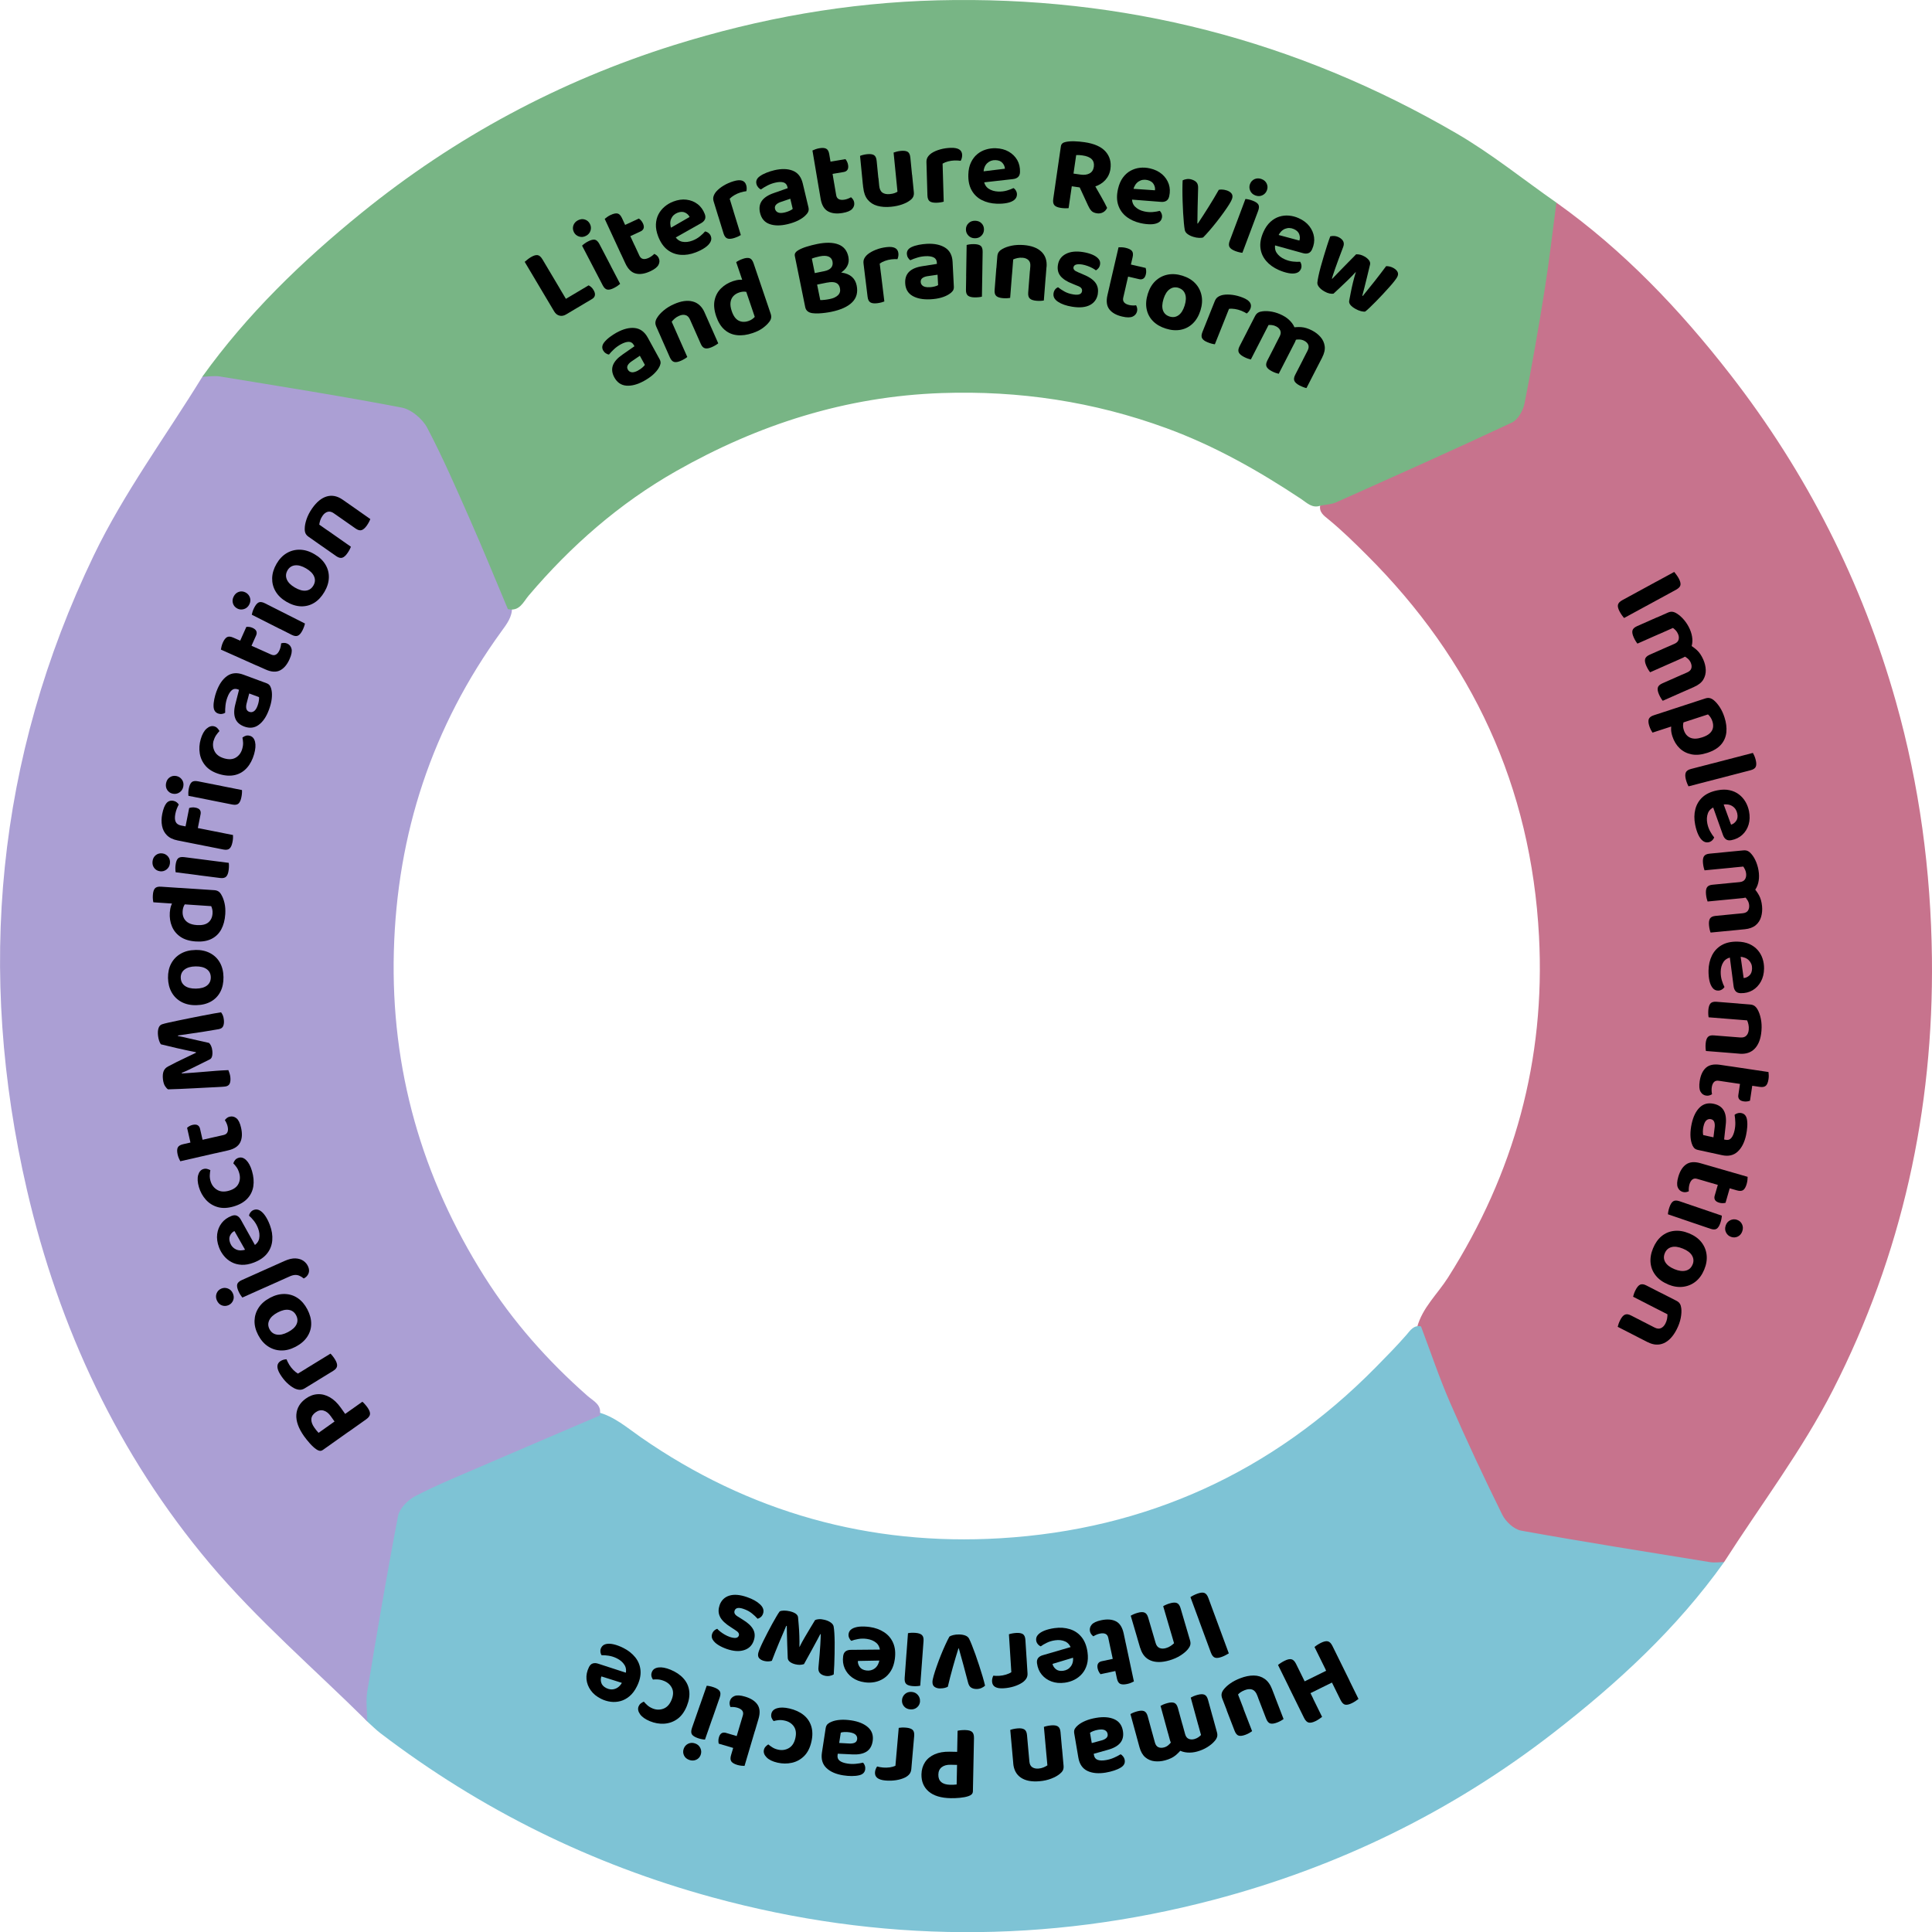 <?xml version="1.0" encoding="UTF-8"?><svg id="Layer_2" xmlns="http://www.w3.org/2000/svg" viewBox="0 0 537.38 537.41"><defs><style>.cls-1{fill:#ab9fd4;}.cls-2{fill:#c7738d;}.cls-3{fill:#7ec3d5;}.cls-4{fill:#78b585;}</style></defs><g id="Layer_1-2"><path class="cls-2" d="M432.91,56.36c18.71,13.32,34.35,29.78,48.37,47.82,21.23,27.32,36.67,57.69,46.05,90.96,6.56,23.25,9.74,47.07,10.03,71.31.5,42.32-8.36,82.6-27.53,120.16-8.54,16.74-20.09,31.95-30.27,47.86-2.15,1.88-4.68,1.51-7.14,1.09-16.25-2.81-32.55-5.32-48.81-8.09-3.42-.58-5.75-2.43-7.19-5.53-7.08-15.26-14.13-30.53-20.96-45.91-.95-2.15-1.5-4.42-1.31-6.8,1.45-5.5,5.71-9.3,8.62-13.9,18.41-29.02,27.11-60.53,25.3-94.91-2.19-41.63-18.56-76.82-47.98-106.12-3.42-3.41-6.86-6.79-10.61-9.86-1.24-1.01-2.75-2.04-2.22-4.09,12.27-5.96,24.8-11.32,37.22-16.95,4.09-1.86,8.11-3.9,12.32-5.49,3.83-1.44,5.75-4.11,6.37-8.14,2.5-16.29,5.56-32.5,8.22-48.76.26-1.62.2-3.36,1.5-4.65Z"/><path class="cls-3" d="M395.24,368.92c2.68,7.1,5.09,14.32,8.12,21.27,4.57,10.49,9.43,20.87,14.5,31.13.95,1.92,3.26,4.07,5.24,4.42,17.46,3.15,34.99,5.92,52.5,8.76,1.29.21,2.64,0,3.96-.02-13.14,18.46-29.6,33.62-47.39,47.43-28.33,22-60.05,37.42-94.62,46.52-46.39,12.21-92.94,11.99-139.33-.67-33.76-9.22-64.54-24.43-92.36-45.64-1.31-1-2.48-2.19-3.71-3.29-2.27-2.34-1.97-5.2-1.49-8.01,2.75-16.24,5.56-32.48,8.31-48.72.54-3.18,2.12-5.58,5.09-6.93,15.76-7.16,31.54-14.26,47.32-21.37,1.52-.68,3.13-1.13,4.84-1.02,4.64,1.18,8.21,4.34,11.99,6.97,30.12,20.94,63.74,30.28,100.04,28.11,40.59-2.42,75.64-18.36,104.37-47.51,2.92-2.96,5.84-5.93,8.58-9.06,1.05-1.21,1.99-2.79,4.04-2.36Z"/><path class="cls-1" d="M166.77,393.75c-11.08,4.74-22.16,9.46-33.22,14.24-6.07,2.62-12.22,5.12-18.07,8.17-2.04,1.06-4.35,3.4-4.76,5.5-3.12,16.21-5.87,32.49-8.56,48.78-.45,2.72-.03,5.58,0,8.38-14.7-14.59-30.56-28.19-43.85-43.97-25.44-30.22-41.93-65.52-50.81-103.86-14.07-60.78-8.55-120.08,18.58-176.49,8.36-17.38,20.03-33.16,30.19-49.68,1.72-1.78,3.85-1.72,6.05-1.37,16.6,2.64,33.2,5.31,49.75,8.3,3.97.72,6.57,2.78,8.18,6.47,6.52,14.96,13.74,29.59,20.3,44.53.87,1.98,1.81,3.94,1.87,6.16.08,2.7-1.48,4.68-2.95,6.71-19.27,26.54-29.04,56.26-29.92,88.99-.87,32.76,7.78,62.9,25.21,90.5,7.86,12.44,17.58,23.41,28.65,33.15,1.65,1.45,4.17,2.5,3.36,5.51Z"/><path class="cls-4" d="M141.27,169.44c-3.47-8.24-6.84-16.53-10.45-24.71-3.82-8.66-7.59-17.35-11.98-25.72-1.31-2.49-4.42-5.13-7.09-5.64-16.79-3.22-33.68-5.88-50.55-8.65-1.6-.26-3.29.04-4.94.08,12.49-17.41,27.74-32.16,44.3-45.59,25.99-21.08,55.03-36.67,86.91-46.67C211.3,5.09,235.64.72,260.81.09c51.72-1.29,99.74,11.09,144.29,37,9.72,5.65,18.56,12.81,27.81,19.27-1.07,8.02-1.97,16.07-3.24,24.06-1.69,10.64-3.54,21.25-5.63,31.81-.39,1.97-1.85,4.54-3.53,5.32-16.2,7.59-32.53,14.87-48.86,22.17-1.33.59-2.9.63-4.36.92-2.29.85-3.8-.8-5.38-1.85-11.81-7.84-24.06-14.78-37.43-19.68-20.24-7.41-41.03-10.53-62.62-9.78-26.57.93-50.94,8.73-73.83,21.73-15.78,8.97-29.23,20.76-40.96,34.57-1.52,1.79-2.56,4.54-5.79,3.79Z"/><path d="M155.72,80.28l-3.95,2.35-5.83-9.8c.15-.14.39-.34.72-.6.32-.26.65-.49.98-.69.76-.45,1.39-.65,1.87-.58.48.06.94.46,1.38,1.19l4.84,8.14ZM148.83,77.7l3.95-2.35,6.42,10.79-1.72,1.31c-.64.38-1.27.5-1.87.34-.61-.15-1.1-.55-1.48-1.19l-5.29-8.89ZM157.48,87.44l-1.92-3.22,8.16-4.85c.22.1.46.26.71.48.25.22.47.49.66.82.33.55.46,1.04.38,1.46-.08.42-.33.76-.77,1.02l-7.23,4.3Z"/><path d="M159.64,64.59c-.32-.61-.37-1.23-.17-1.86.21-.63.63-1.11,1.27-1.45.66-.34,1.3-.42,1.93-.22.62.2,1.1.6,1.41,1.21.31.59.37,1.21.18,1.85-.19.64-.61,1.14-1.27,1.48-.64.34-1.29.4-1.93.19-.64-.21-1.12-.61-1.43-1.2ZM169.88,73.96l-3.97,2.07-4.01-7.7c.13-.14.35-.32.65-.55.3-.23.64-.44,1.02-.63.77-.4,1.39-.56,1.87-.48.47.08.9.49,1.29,1.22l3.16,6.06ZM164.83,73.96l3.97-2.07,3.68,7.05c-.13.14-.35.31-.65.53-.3.21-.64.42-1.01.61-.77.4-1.4.56-1.89.47-.49-.09-.92-.48-1.28-1.18l-2.82-5.42Z"/><path d="M176.8,68.87l-4.04,1.87-4.56-9.86c.16-.14.39-.32.69-.53.3-.22.63-.41,1-.58.79-.36,1.42-.49,1.89-.38.47.11.88.54,1.22,1.27l3.79,8.21ZM173.88,66.36l-1.45-3.13,5.27-2.44c.16.1.35.27.57.5.22.23.4.51.56.84.25.55.32,1.01.19,1.38-.13.37-.4.65-.83.85l-4.31,1.99ZM172.45,70.05l4.04-1.87,1.36,2.94c.24.51.58.81,1.02.9.44.09.96-.01,1.56-.29.28-.13.56-.3.85-.51.29-.21.53-.41.7-.61.22.1.45.24.68.42.23.18.42.43.56.74.29.62.27,1.25-.06,1.89s-1.09,1.24-2.3,1.8c-1.54.71-2.89.92-4.07.61-1.17-.3-2.12-1.24-2.85-2.81l-1.49-3.21Z"/><path d="M186.48,66.9l-1.25-2.76,6.58-3.79c-.24-.51-.66-.92-1.24-1.21-.59-.29-1.29-.28-2.1.03-.85.33-1.44.88-1.79,1.68-.34.79-.33,1.72.04,2.79l.89,1.89c.57.97,1.29,1.54,2.18,1.71.88.17,1.82.06,2.8-.31.79-.3,1.49-.7,2.1-1.2s1.08-.95,1.42-1.36c.35.06.67.21.96.44s.51.52.64.86c.22.56.18,1.12-.12,1.67-.3.55-.8,1.06-1.51,1.55-.71.49-1.56.92-2.56,1.31-1.45.56-2.86.79-4.22.68s-2.59-.57-3.67-1.41c-1.08-.84-1.93-2.08-2.56-3.71-.46-1.2-.67-2.32-.63-3.36.05-1.03.28-1.96.71-2.79.43-.82,1-1.53,1.71-2.13.71-.6,1.51-1.07,2.39-1.41,1.3-.5,2.53-.68,3.7-.53,1.17.15,2.2.55,3.08,1.23.89.67,1.55,1.6,2,2.76.22.58.23,1.09.03,1.51-.21.42-.57.78-1.11,1.07l-8.47,4.78Z"/><path d="M202.95,55.26l1.11,3.61-4.28,1.32-1.27-4.13c-.17-.54-.18-1.04-.03-1.49s.4-.9.78-1.33c.52-.58,1.19-1.12,2.02-1.62.83-.5,1.73-.9,2.72-1.2,1.97-.61,3.15-.25,3.55,1.06.1.31.14.61.14.91,0,.3-.03.56-.09.79-.21.02-.45.06-.74.12-.29.06-.6.14-.92.24-.58.18-1.13.42-1.67.74-.54.31-.97.65-1.3,1ZM199.44,59.09l4.3-1.23,2.32,7.52c-.18.12-.43.25-.76.41-.33.15-.7.29-1.1.42-.81.25-1.45.29-1.91.11s-.81-.64-1.04-1.39l-1.8-5.84Z"/><path d="M215.32,47.36c2.04-.48,3.77-.45,5.19.12,1.42.56,2.34,1.74,2.77,3.52l1.59,6.68c.12.49.08.92-.1,1.28-.18.37-.45.7-.79,1.01-.5.49-1.17.95-1.99,1.36s-1.79.75-2.91,1.02c-2,.48-3.69.46-5.06-.04s-2.24-1.53-2.61-3.08c-.32-1.33-.15-2.46.5-3.37.65-.91,1.78-1.64,3.37-2.18l3.82-1.34-.08-.35c-.16-.67-.53-1.09-1.12-1.26-.59-.17-1.37-.14-2.33.09-.75.18-1.46.44-2.13.79-.67.35-1.27.71-1.78,1.08-.27-.1-.53-.29-.77-.58-.24-.28-.41-.6-.49-.96-.2-.82.11-1.53.93-2.12.51-.37,1.13-.7,1.86-.99.73-.29,1.45-.52,2.15-.68ZM218.3,59.09c.45-.11.89-.26,1.31-.45.42-.19.71-.37.88-.54l-.67-2.82-2.42.82c-.66.2-1.16.46-1.49.79-.34.33-.45.73-.34,1.2.11.47.39.8.83,1,.44.2,1.07.2,1.9,0Z"/><path d="M232.17,51.83l-4.38.74-1.81-10.71c.19-.09.46-.2.8-.33.35-.13.72-.23,1.12-.3.85-.14,1.5-.1,1.92.14.43.23.71.75.84,1.54l1.5,8.92ZM227.66,51.82l4.38-.74.54,3.19c.09.56.34.93.74,1.13.4.2.93.24,1.59.13.3-.05.62-.14.95-.27.34-.13.62-.26.84-.4.19.15.37.35.54.58.17.24.29.52.35.86.11.68-.07,1.28-.55,1.81-.48.53-1.38.91-2.69,1.13-1.67.28-3.03.12-4.08-.48-1.05-.6-1.72-1.75-2.01-3.46l-.59-3.49ZM230,48.63l-.57-3.4,5.73-.97c.13.14.26.35.41.64.15.28.26.6.32.96.1.6.04,1.06-.18,1.38-.22.32-.56.52-1.02.6l-4.68.79Z"/><path d="M244.46,50.87l-4.46.44-.78-7.95c.17-.08.44-.17.79-.26.36-.1.74-.16,1.16-.21.86-.09,1.5,0,1.92.25.42.25.67.79.75,1.61l.6,6.11ZM240.09,52.13l-.21-2.17,4.46-.44.21,2.14c.09.92.39,1.56.9,1.92.51.35,1.2.49,2.06.4.54-.05.99-.15,1.34-.28.35-.14.61-.26.78-.38l-.42-4.27,4.49-.44.48,4.82c.05.48,0,.9-.16,1.26-.16.36-.43.69-.83.99-.6.46-1.36.86-2.27,1.18-.91.32-1.94.54-3.08.65-1.43.14-2.7.05-3.81-.26s-2.01-.89-2.69-1.72-1.09-1.96-1.23-3.39ZM253.83,49.95l-4.49.44-.79-7.95c.2-.08.47-.17.83-.26.35-.1.74-.16,1.16-.21.86-.08,1.5,0,1.92.25.42.25.67.79.75,1.61l.6,6.11Z"/><path d="M262.18,45.51l.11,3.78-4.47.13-.13-4.32c-.02-.56.11-1.05.37-1.45.26-.4.63-.76,1.1-1.08.65-.42,1.45-.76,2.38-1.02.93-.26,1.91-.4,2.94-.43,2.06-.06,3.1.6,3.14,1.97,0,.32-.03.63-.11.91-.08.29-.18.53-.3.73-.2-.03-.45-.06-.74-.08-.29-.02-.61-.03-.95-.02-.61.02-1.21.11-1.81.26-.6.16-1.11.37-1.52.62ZM257.78,48.27l4.48-.04.23,7.86c-.2.07-.48.13-.84.19-.36.06-.75.1-1.18.11-.85.02-1.47-.11-1.87-.4-.4-.29-.61-.83-.64-1.62l-.18-6.11Z"/><path d="M272.05,50.88l-.08-3.03,7.54-.92c-.02-.56-.24-1.1-.67-1.6-.43-.5-1.07-.76-1.94-.79-.91-.03-1.67.25-2.3.84-.63.59-.98,1.45-1.06,2.58l.08,2.09c.14,1.12.59,1.92,1.34,2.42.75.5,1.65.77,2.7.81.85.03,1.65-.06,2.4-.28s1.37-.45,1.84-.69c.3.19.54.45.71.78.18.33.26.68.25,1.04-.02.6-.28,1.1-.76,1.49-.49.39-1.15.67-2,.84-.84.17-1.8.24-2.87.2-1.55-.05-2.94-.4-4.16-1.02s-2.16-1.54-2.82-2.73c-.67-1.19-.97-2.67-.91-4.42.04-1.29.29-2.4.74-3.33.45-.93,1.03-1.69,1.74-2.28s1.52-1.02,2.41-1.29,1.8-.39,2.75-.36c1.39.05,2.59.37,3.61.96,1.02.59,1.8,1.37,2.36,2.34.55.97.8,2.08.76,3.33-.02.62-.21,1.09-.56,1.4-.35.31-.83.5-1.44.56l-9.66,1.09Z"/><path d="M293.81,49.45l4.55.66-1.13,7.78c-.19.03-.49.05-.89.04-.41,0-.82-.04-1.24-.1-.9-.13-1.51-.38-1.83-.76s-.43-.96-.31-1.76l.85-5.87ZM300.44,52.15l-6.88-1,1.52-10.45c.06-.38.21-.66.46-.85.25-.19.57-.31.94-.38.69-.14,1.49-.2,2.39-.17s1.83.11,2.79.25c2.69.39,4.64,1.25,5.83,2.58,1.19,1.33,1.65,2.96,1.37,4.89-.17,1.2-.66,2.22-1.44,3.08-.79.85-1.78,1.46-2.99,1.83-1.2.36-2.54.44-3.99.23ZM298.59,48.28l1.95.28c1,.15,1.83.04,2.51-.32.67-.36,1.07-.98,1.2-1.86.12-.86-.07-1.55-.58-2.09-.51-.53-1.37-.89-2.57-1.06-.34-.05-.65-.08-.93-.1-.28-.02-.56-.02-.83,0l-.75,5.15ZM299.76,50.95l4.21-.37c.37.71.75,1.4,1.15,2.09.4.69.78,1.36,1.15,2,.36.64.69,1.24.98,1.78.29.54.52,1,.69,1.37-.27.57-.65.99-1.16,1.25-.51.26-1.05.35-1.63.27-.74-.11-1.28-.35-1.62-.74-.34-.39-.64-.87-.9-1.46l-2.86-6.19Z"/><path d="M313.17,55.4l.5-2.99,7.58.52c.09-.56-.03-1.12-.36-1.7-.32-.57-.91-.95-1.75-1.15-.88-.2-1.69-.07-2.42.39-.73.47-1.24,1.24-1.53,2.33l-.32,2.07c-.07,1.12.21,2,.86,2.63.64.63,1.47,1.07,2.5,1.3.83.19,1.63.25,2.41.18.78-.07,1.43-.18,1.94-.33.25.24.44.55.55.9.11.36.13.71.05,1.07-.13.59-.48,1.03-1.03,1.32-.55.29-1.26.44-2.12.45-.86,0-1.81-.1-2.85-.34-1.51-.35-2.81-.94-3.89-1.79-1.08-.85-1.83-1.92-2.26-3.22-.43-1.3-.45-2.8-.05-4.51.29-1.26.74-2.3,1.35-3.13.61-.83,1.33-1.47,2.14-1.91.82-.44,1.68-.72,2.61-.82.92-.1,1.85-.04,2.77.17,1.36.31,2.48.85,3.37,1.62.89.77,1.51,1.69,1.87,2.74.36,1.05.4,2.19.12,3.41-.14.61-.41,1.03-.82,1.27-.41.24-.91.33-1.52.27l-9.69-.76Z"/><path d="M341.15,52.94c.6.19,1.05.47,1.37.85.31.38.38.88.18,1.5-.11.35-.37.86-.79,1.53-.42.67-.94,1.44-1.56,2.3-.62.86-1.27,1.74-1.97,2.62-.7.88-1.37,1.7-2.03,2.46-.66.76-1.23,1.38-1.72,1.86-.26.09-.64.12-1.14.1s-1.03-.11-1.59-.29c-.65-.2-1.19-.47-1.61-.79-.42-.32-.67-.69-.75-1.12-.09-.47-.17-1.12-.25-1.95-.08-.83-.15-1.76-.21-2.8-.06-1.04-.1-2.12-.14-3.23-.04-1.11-.05-2.17-.05-3.18,0-1.01.02-1.89.06-2.64.33-.17.72-.29,1.17-.35.45-.06.91-.02,1.37.13.6.19,1.05.46,1.36.83s.44.93.4,1.68l-.13,5c-.01.59-.02,1.18-.03,1.77,0,.59-.01,1.14-.02,1.64,0,.5-.02.94-.02,1.29l.12.04c.95-1.42,1.93-2.94,2.96-4.58,1.03-1.63,1.98-3.24,2.88-4.82.67-.13,1.39-.08,2.14.16Z"/><path d="M344.18,61.29l4.19,1.57-2.8,7.45c-.19,0-.47-.05-.82-.13s-.73-.19-1.13-.34c-.81-.31-1.35-.67-1.61-1.09-.26-.42-.25-1,.02-1.74l2.15-5.72ZM347.55,65.05l-4.19-1.57,3.05-8.13c.19,0,.47.05.84.12s.75.19,1.15.34c.81.3,1.35.66,1.6,1.07.25.41.24,1-.05,1.77l-2.4,6.4ZM347.69,51.18c.24-.64.67-1.1,1.27-1.36s1.25-.27,1.93-.02c.7.26,1.18.69,1.45,1.29.27.6.29,1.22.04,1.86-.23.62-.65,1.08-1.26,1.37-.6.29-1.26.3-1.95.04-.68-.26-1.16-.69-1.43-1.31-.27-.62-.29-1.24-.06-1.86Z"/><path d="M353.03,67.78l1.06-2.84,7.33,1.97c.19-.53.18-1.11-.03-1.73-.21-.62-.71-1.11-1.5-1.46-.83-.37-1.65-.39-2.45-.08-.8.32-1.45.98-1.95,2l-.71,1.97c-.28,1.09-.17,2,.34,2.75.51.74,1.24,1.33,2.2,1.75.77.34,1.55.56,2.33.64s1.43.1,1.97.05c.2.29.33.62.37.99.04.37,0,.73-.16,1.06-.25.55-.67.92-1.26,1.09-.6.18-1.32.19-2.17.03-.85-.16-1.76-.45-2.74-.88-1.42-.63-2.58-1.46-3.47-2.5-.9-1.04-1.43-2.23-1.6-3.59-.17-1.35.1-2.83.81-4.44.52-1.18,1.17-2.12,1.93-2.82.76-.7,1.59-1.19,2.47-1.47s1.79-.38,2.71-.3c.92.08,1.82.31,2.69.7,1.27.56,2.27,1.31,2.99,2.24.72.93,1.16,1.94,1.31,3.05.15,1.1-.03,2.23-.54,3.37-.25.57-.6.94-1.05,1.09-.44.16-.96.15-1.54-.02l-9.37-2.6Z"/><path d="M377.14,75.6c-.69.77-1.43,1.54-2.24,2.32-.81.77-1.56,1.49-2.27,2.16-.71.67-1.28,1.2-1.72,1.6-.31.06-.68.04-1.12-.05-.43-.09-.91-.28-1.41-.57-.6-.34-1.08-.72-1.45-1.16-.37-.44-.54-.87-.51-1.29.04-.44.14-1.04.3-1.81.16-.76.37-1.62.63-2.58.26-.95.54-1.94.86-2.97.31-1.03.62-2.02.92-2.97.3-.95.6-1.8.88-2.54.33-.09.72-.12,1.18-.09.45.04.9.18,1.34.42.54.31.92.68,1.12,1.13.2.45.17.99-.1,1.63-.5,1.29-.92,2.42-1.28,3.39-.36.97-.66,1.8-.9,2.5-.24.7-.43,1.27-.58,1.71-.14.44-.25.79-.33,1.05l.11.06c.33-.35.84-.88,1.52-1.59.68-.72,1.47-1.53,2.38-2.44.91-.91,1.82-1.84,2.74-2.78.4,0,.78.03,1.14.12s.76.25,1.18.49c.54.31.96.66,1.25,1.05s.39.8.29,1.21c-.29,1.25-.58,2.45-.87,3.61-.29,1.16-.54,2.17-.76,3.06s-.39,1.54-.52,1.98l.13.07c1.04-1.27,2.11-2.61,3.23-4.02,1.12-1.41,2.2-2.83,3.27-4.27.72-.01,1.41.17,2.06.53.54.31.92.67,1.13,1.1.21.43.16.93-.16,1.49-.15.26-.42.64-.81,1.14-.39.5-.87,1.05-1.43,1.68-.56.62-1.16,1.28-1.79,1.96-.64.68-1.27,1.34-1.88,1.96-.62.62-1.18,1.18-1.68,1.66-.5.48-.92.85-1.25,1.1-.29.07-.69.03-1.19-.1-.5-.13-1.01-.34-1.52-.63-1.3-.73-1.89-1.48-1.76-2.24.11-.56.25-1.29.42-2.19.17-.9.38-1.86.63-2.89.25-1.03.52-2.02.82-2.99Z"/><path d="M171.54,92.5c1.84-1.01,3.52-1.43,5.03-1.26s2.72,1.06,3.6,2.66l3.3,6.02c.24.44.32.86.24,1.26-.08.4-.24.79-.49,1.18-.36.61-.88,1.22-1.56,1.84-.69.62-1.53,1.2-2.54,1.76-1.8.99-3.43,1.42-4.89,1.31-1.46-.12-2.57-.88-3.34-2.27-.66-1.2-.79-2.33-.41-3.38.39-1.05,1.28-2.05,2.67-3l3.32-2.31-.17-.32c-.33-.6-.8-.91-1.42-.91-.61,0-1.35.23-2.22.7-.67.37-1.29.81-1.84,1.32-.56.51-1.04,1.02-1.43,1.51-.29-.02-.59-.14-.9-.35-.31-.21-.55-.47-.73-.79-.41-.74-.3-1.5.33-2.29.4-.49.91-.98,1.54-1.45.63-.47,1.26-.88,1.89-1.23ZM177.52,103.02c.41-.22.79-.48,1.14-.78.35-.3.59-.55.71-.75l-1.4-2.54-2.11,1.44c-.58.37-.99.75-1.23,1.16-.24.41-.24.82,0,1.25s.59.67,1.06.74c.48.07,1.09-.1,1.83-.5Z"/><path d="M195.98,86.92l1.15,2.6-4.12,1.82-1.09-2.46c-.3-.68-.72-1.1-1.26-1.24-.54-.15-1.13-.08-1.78.21-.46.2-.86.45-1.19.74-.33.29-.62.59-.86.89l1.7,3.85-4.09,1.81-1.91-4.32c-.2-.46-.28-.89-.22-1.28.06-.39.22-.79.48-1.19.41-.67,1.02-1.34,1.82-2.01.8-.67,1.76-1.26,2.87-1.75,1.99-.88,3.72-1.12,5.2-.73,1.47.39,2.58,1.41,3.3,3.05ZM183.87,93.86l4.09-1.81,3.21,7.25c-.16.14-.4.3-.71.49s-.66.38-1.05.55c-.77.34-1.4.46-1.88.34-.48-.12-.88-.54-1.2-1.26l-2.46-5.56ZM192.45,90.07l4.12-1.82,3.21,7.25c-.16.14-.4.3-.71.49s-.66.38-1.05.55c-.78.34-1.41.46-1.9.34-.49-.11-.9-.53-1.21-1.25l-2.46-5.56Z"/><path d="M209.94,88.15l-2.93-8.62,4.24-1.44,3.11,9.17c.16.46.19.88.11,1.26s-.29.77-.63,1.16c-.4.52-.97,1.05-1.71,1.59-.74.54-1.66.99-2.75,1.36-1.58.54-3.04.74-4.38.59-1.34-.14-2.5-.65-3.49-1.52-.99-.87-1.75-2.1-2.3-3.71-.57-1.68-.72-3.17-.45-4.46s.86-2.4,1.77-3.3c.91-.9,2.02-1.58,3.34-2.03.69-.23,1.32-.36,1.91-.39.59-.03,1.09,0,1.5.1l1.19,3.49c-.35-.14-.77-.23-1.27-.27-.5-.04-1.04.03-1.62.23-.67.23-1.21.57-1.63,1.03s-.67,1.04-.76,1.73c-.09.69.03,1.49.34,2.41.45,1.34,1.09,2.22,1.9,2.64s1.74.46,2.77.11c.42-.14.77-.32,1.06-.54.29-.21.51-.41.66-.59ZM211.54,78.92l-4.23,1.47-2.54-7.48c.15-.12.39-.26.71-.43.32-.17.69-.33,1.09-.47.84-.29,1.49-.35,1.95-.18.46.16.82.63,1.08,1.39l1.93,5.7Z"/><path d="M230.09,78.6l-.14-2.53c1.64-.33,3.04-.41,4.21-.24,1.17.17,2.09.56,2.78,1.16.69.6,1.13,1.41,1.34,2.41.39,1.92-.03,3.48-1.27,4.7-1.23,1.22-3.17,2.09-5.79,2.63-.47.1-1.02.19-1.63.27-.61.08-1.24.14-1.88.17-.64.03-1.24,0-1.79-.07-1.1-.17-1.75-.72-1.95-1.67l-2.88-14.17c-.08-.38-.03-.69.15-.96.17-.26.43-.49.76-.68.62-.37,1.4-.71,2.34-1,.94-.29,1.91-.54,2.92-.75,2.45-.5,4.43-.46,5.94.12,1.51.58,2.43,1.73,2.78,3.45.19.95.08,1.82-.34,2.6-.42.78-1.12,1.46-2.1,2.03-.99.57-2.23,1.01-3.73,1.31l-.61-1.94c.95-.19,1.61-.52,1.99-.99.38-.47.5-1.05.36-1.74-.13-.65-.5-1.1-1.09-1.35-.6-.25-1.42-.27-2.46-.06-.38.08-.77.17-1.18.29-.41.11-.75.23-1.01.34l2.34,11.53c.35.01.77-.01,1.27-.07s.96-.13,1.39-.22c.99-.2,1.74-.55,2.27-1.06.53-.51.71-1.16.55-1.95-.15-.75-.52-1.25-1.11-1.5-.59-.25-1.39-.27-2.42-.06ZM231.66,74.94l.65,3.2-6.61,1.34-.65-3.2,6.61-1.34Z"/><path d="M244.69,73.33l.46,3.75-4.44.54-.52-4.29c-.07-.56,0-1.05.23-1.48s.56-.81,1-1.17c.61-.48,1.37-.89,2.27-1.24s1.86-.58,2.88-.7c2.04-.25,3.15.31,3.31,1.67.04.32.03.63-.03.92-.06.29-.13.54-.23.76-.21-.02-.46-.02-.75-.02-.29,0-.61.03-.95.07-.6.07-1.19.22-1.78.43-.58.21-1.07.47-1.46.76ZM240.57,76.49l4.46-.45.95,7.81c-.19.08-.47.17-.82.27-.36.09-.74.17-1.16.22-.84.1-1.47.03-1.9-.23-.43-.25-.69-.77-.78-1.55l-.74-6.06Z"/><path d="M257.8,67.82c2.09-.11,3.79.25,5.08,1.06,1.29.81,1.99,2.14,2.08,3.97l.35,6.86c.03.5-.08.92-.33,1.24s-.57.61-.96.85c-.59.39-1.32.72-2.21.98s-1.9.41-3.05.47c-2.05.1-3.71-.22-4.97-.96-1.26-.74-1.93-1.91-2.01-3.5-.07-1.37.3-2.44,1.11-3.22.81-.78,2.04-1.29,3.71-1.54l4-.63-.02-.36c-.03-.68-.33-1.16-.88-1.44-.55-.27-1.32-.39-2.3-.34-.77.04-1.51.17-2.24.39-.73.22-1.37.46-1.95.73-.25-.15-.47-.39-.66-.71-.19-.32-.29-.67-.31-1.03-.04-.85.39-1.48,1.3-1.91.57-.27,1.24-.48,2.01-.63s1.52-.24,2.24-.28ZM258.6,79.89c.46-.02.92-.09,1.37-.21.45-.11.77-.24.96-.37l-.15-2.9-2.53.37c-.68.08-1.22.24-1.61.51-.39.26-.57.63-.55,1.12s.24.86.63,1.13c.4.27,1.02.39,1.86.34Z"/><path d="M268.77,74.49l4.48.07-.13,7.95c-.18.06-.46.11-.82.15s-.76.06-1.18.06c-.87-.01-1.49-.18-1.88-.48-.39-.31-.58-.86-.56-1.64l.1-6.11ZM268.67,63.78c.01-.69.26-1.26.74-1.71.48-.46,1.08-.68,1.81-.67.75.01,1.35.25,1.8.72.46.47.68,1.05.67,1.74-.01.67-.25,1.24-.72,1.71-.47.48-1.08.71-1.83.7-.73-.01-1.32-.26-1.79-.75-.46-.49-.69-1.07-.68-1.74ZM273.21,76.89l-4.48-.07.14-8.68c.18-.06.46-.11.83-.17.37-.05.77-.08,1.2-.07.87.01,1.49.17,1.87.47.38.3.56.86.55,1.69l-.11,6.83Z"/><path d="M277.13,74.6l4.46.35-.62,7.9c-.21.04-.49.08-.86.1-.37.02-.76.02-1.18-.02-.84-.07-1.45-.27-1.82-.6-.37-.33-.52-.89-.46-1.67l.47-6.06ZM291.08,74.24l-.22,2.83-4.49-.35.21-2.68c.06-.74-.12-1.31-.52-1.69-.41-.39-.96-.61-1.66-.66-.5-.04-.97,0-1.4.09-.43.1-.83.22-1.18.38l-.33,4.19-4.46-.35.37-4.7c.04-.5.18-.91.42-1.23.24-.32.57-.59.99-.82.68-.39,1.53-.69,2.56-.91,1.03-.21,2.14-.27,3.35-.18,2.17.17,3.81.78,4.92,1.83,1.11,1.05,1.6,2.47,1.46,4.26ZM286.47,75.33l4.49.35-.62,7.9c-.21.04-.49.08-.86.1-.37.02-.76.02-1.18-.02-.84-.07-1.46-.27-1.83-.6-.38-.33-.54-.89-.48-1.68l.47-6.06Z"/><path d="M305.37,81.69c-.23,1.45-.97,2.5-2.19,3.15-1.23.65-2.89.81-4.98.47-1.63-.26-2.94-.72-3.92-1.37-.98-.65-1.39-1.44-1.24-2.38.07-.42.22-.77.44-1.05s.5-.49.8-.62c.51.41,1.11.81,1.81,1.2.7.39,1.53.66,2.49.81,1.45.23,2.25-.07,2.38-.9.06-.36-.03-.66-.25-.91-.23-.25-.63-.47-1.21-.67l-1.21-.5c-1.54-.59-2.64-1.31-3.32-2.14-.67-.83-.91-1.87-.71-3.1.22-1.39.96-2.41,2.22-3.06,1.26-.65,2.84-.81,4.75-.51.96.15,1.81.39,2.57.7.76.32,1.33.7,1.73,1.17s.55.98.45,1.56c-.06.4-.2.73-.41,1.01-.21.27-.46.49-.75.65-.2-.17-.51-.38-.93-.61-.42-.23-.89-.44-1.4-.62-.51-.18-1-.31-1.45-.39-.72-.12-1.29-.11-1.72.01-.43.13-.67.39-.74.78-.04.26.04.5.24.73.2.23.58.44,1.13.66l1.15.49c1.71.68,2.89,1.46,3.55,2.33s.89,1.9.7,3.1Z"/><path d="M308.83,78.62l4.33,1.01-.73,3.15c-.13.55-.04.99.25,1.33.29.34.77.58,1.41.73.29.07.62.11.98.12.36.01.67,0,.93-.05.12.21.21.46.28.75.07.29.06.59-.01.93-.16.67-.56,1.15-1.21,1.46-.65.3-1.62.31-2.92,0-1.65-.38-2.84-1.05-3.58-2.01s-.91-2.28-.52-3.97l.8-3.45ZM312.99,80.37l-4.33-1.01,2.46-10.58c.21-.01.5-.01.87,0,.37.01.75.07,1.14.16.84.2,1.42.49,1.72.87s.37.97.18,1.75l-2.05,8.81ZM312.22,76.58l.78-3.36,5.66,1.31c.06.18.11.43.14.75.03.32,0,.65-.08,1.01-.14.59-.37.99-.7,1.2-.33.21-.72.27-1.17.16l-4.63-1.08Z"/><path d="M333.91,86.34c-.47,1.5-1.18,2.71-2.13,3.63-.95.92-2.07,1.5-3.35,1.75-1.28.25-2.67.15-4.15-.32-1.48-.46-2.68-1.16-3.59-2.09s-1.5-2.04-1.76-3.34c-.26-1.3-.15-2.7.32-4.22.47-1.5,1.18-2.7,2.14-3.61.96-.9,2.09-1.49,3.38-1.75,1.3-.26,2.68-.16,4.14.3,1.46.46,2.64,1.16,3.54,2.11s1.48,2.07,1.75,3.37.17,2.69-.29,4.17ZM327.83,80.07c-.91-.28-1.73-.16-2.48.37-.75.53-1.32,1.43-1.72,2.7-.4,1.29-.45,2.36-.15,3.2.31.85.92,1.41,1.84,1.7.92.29,1.75.17,2.49-.36.74-.53,1.3-1.43,1.7-2.7.39-1.25.44-2.31.14-3.17-.3-.86-.91-1.44-1.83-1.73Z"/><path d="M336.71,86.71l4.12,1.75-2.92,7.3c-.21-.02-.49-.07-.85-.16-.36-.09-.73-.21-1.12-.37-.79-.31-1.31-.69-1.56-1.11s-.23-1.01.06-1.74l2.27-5.67ZM341.84,85.92l-1.4,3.51-4.16-1.66,1.61-4.02c.21-.52.51-.92.91-1.18.4-.26.88-.45,1.44-.55.77-.13,1.63-.12,2.59,0,.96.13,1.91.39,2.87.77,1.91.76,2.61,1.78,2.1,3.06-.12.3-.27.56-.46.79-.19.23-.38.41-.56.56-.17-.11-.39-.24-.65-.37-.26-.14-.55-.27-.87-.4-.56-.22-1.15-.38-1.76-.48s-1.16-.11-1.65-.04Z"/><path d="M347.56,90.89l3.98,2.05-3.62,7.05c-.21-.04-.48-.12-.83-.24-.35-.12-.71-.28-1.08-.47-.75-.39-1.24-.81-1.45-1.25-.21-.45-.14-1.02.22-1.72l2.78-5.41ZM360.23,95.09l-1.58,3.07-4.01-2.06,1.31-2.56c.31-.61.36-1.15.15-1.62-.21-.47-.59-.85-1.12-1.12-.39-.2-.78-.33-1.15-.37-.37-.04-.7-.06-.98-.04l-1.95,3.79-3.98-2.05,2.16-4.2c.23-.45.52-.77.86-.97.34-.2.75-.32,1.23-.37.8-.11,1.7-.07,2.69.12.99.19,1.95.53,2.88,1.01.86.44,1.6.99,2.21,1.65.62.66,1.06,1.41,1.33,2.25.09.18.17.36.24.55.07.19.11.37.11.55.03.38.02.78-.04,1.2-.06.42-.18.81-.37,1.17ZM355.28,94.86l4.01,2.06-3.62,7.05c-.21-.04-.48-.12-.83-.24-.35-.12-.71-.28-1.08-.47-.77-.4-1.26-.82-1.47-1.27-.21-.45-.14-1.02.22-1.72l2.78-5.41ZM367.75,99.46l-1.37,2.66-3.98-2.05,1.31-2.56c.31-.61.37-1.15.18-1.61s-.57-.84-1.12-1.12c-.41-.21-.85-.33-1.3-.35s-.88.02-1.27.11l-.91-3.39c.83-.16,1.71-.22,2.63-.16.92.06,1.93.36,3.03.93.93.48,1.72,1.09,2.36,1.83.64.74,1.02,1.58,1.15,2.53s-.11,2.01-.71,3.17ZM363.03,98.84l3.98,2.05-3.62,7.05c-.19-.03-.46-.1-.8-.23s-.71-.28-1.08-.47c-.77-.4-1.26-.82-1.47-1.27-.21-.45-.14-1.02.22-1.72l2.78-5.41Z"/><path d="M365.27,472.52l-4.15,2.04-5.64-11.45c.15-.14.4-.33.74-.55.34-.22.7-.43,1.08-.62.81-.4,1.46-.54,1.94-.41.48.12.89.55,1.25,1.27l4.79,9.71ZM358.55,469.36l4.15-2.04,5.04,10.23c-.18.13-.44.32-.77.55s-.68.44-1.05.62c-.78.38-1.41.52-1.9.41-.49-.11-.92-.54-1.3-1.3l-4.17-8.46ZM360.52,468.83l10.61-5.23,1.62,3.28-10.61,5.23-1.62-3.28ZM375.39,467.53l-4.12,2.03-5.64-11.45c.14-.13.37-.31.71-.54.34-.22.7-.43,1.08-.62.81-.4,1.46-.54,1.94-.41.48.12.89.55,1.25,1.27l4.79,9.71ZM368.7,464.36l4.12-2.03,5.04,10.23c-.16.12-.42.31-.76.54-.34.24-.69.44-1.03.61-.79.39-1.43.54-1.91.44s-.9-.53-1.28-1.29l-4.19-8.49Z"/><path d="M353.85,469.92l.79,2.03-4.18,1.61-.77-2c-.33-.87-.8-1.4-1.38-1.61-.59-.21-1.29-.15-2.09.16-.51.2-.91.41-1.21.63-.3.22-.52.42-.65.58l1.55,4.01-4.2,1.62-1.75-4.51c-.17-.45-.23-.87-.18-1.26.06-.39.23-.78.53-1.18.46-.61,1.08-1.19,1.87-1.75s1.72-1.04,2.79-1.45c1.34-.52,2.58-.77,3.74-.76,1.16,0,2.18.32,3.06.94.88.62,1.58,1.6,2.09,2.94ZM341.19,475.69l4.2-1.62,2.88,7.45c-.17.13-.41.29-.72.47-.32.19-.67.36-1.07.51-.81.31-1.45.4-1.92.27s-.86-.58-1.16-1.35l-2.21-5.73ZM349.97,472.3l4.17-1.61,2.88,7.45c-.15.12-.38.28-.7.46s-.67.36-1.07.51c-.81.31-1.45.4-1.92.27-.47-.13-.86-.58-1.16-1.35l-2.21-5.73Z"/><path d="M320.84,483.23l-4.32,1.18-2.09-7.64c.16-.11.41-.23.74-.38.34-.14.71-.27,1.12-.38.84-.23,1.48-.25,1.94-.06.46.19.79.66,1,1.42l1.6,5.86ZM316.94,485.96l-.79-2.89,4.32-1.18.76,2.77c.18.66.5,1.1.95,1.31s.98.23,1.59.07c.45-.12.84-.33,1.19-.62.35-.29.63-.61.86-.94l2.96,1.89c-.5.68-1.12,1.31-1.83,1.9-.72.58-1.67,1.04-2.86,1.36-1.01.28-2,.36-2.97.25-.97-.11-1.82-.47-2.56-1.09-.73-.62-1.27-1.55-1.62-2.82ZM329.24,480.93l-4.35,1.19-2.09-7.64c.18-.11.44-.24.77-.38.34-.14.71-.27,1.12-.38.84-.23,1.48-.25,1.94-.06.46.19.79.66,1,1.42l1.61,5.86ZM325.44,484.1l-.91-3.33,4.35-1.19.76,2.77c.18.66.51,1.09.98,1.3.47.2,1,.23,1.59.07.43-.12.8-.29,1.1-.5.31-.22.56-.43.75-.63l-1.13-4.11,4.32-1.18,1.25,4.55c.13.49.14.92.02,1.29-.12.38-.33.74-.65,1.1-.52.62-1.21,1.2-2.07,1.73-.86.53-1.79.93-2.81,1.21-.93.26-1.85.35-2.75.28-.9-.07-1.73-.32-2.5-.76-.19-.07-.37-.16-.55-.24-.18-.09-.33-.2-.45-.33-.28-.26-.54-.56-.78-.92-.24-.35-.42-.72-.52-1.11ZM337.61,478.64l-4.32,1.18-2.09-7.64c.18-.11.44-.24.77-.38.34-.14.71-.27,1.12-.38.82-.22,1.45-.24,1.91-.05.46.19.79.66,1,1.42l1.61,5.86Z"/><path d="M307.64,493.03c-2.07.35-3.79.2-5.17-.45-1.38-.66-2.22-1.89-2.53-3.7l-1.15-6.77c-.08-.5-.02-.92.18-1.27.21-.35.49-.67.85-.96.54-.46,1.23-.87,2.08-1.23.85-.36,1.84-.64,2.97-.83,2.03-.35,3.71-.22,5.05.37,1.34.59,2.14,1.67,2.41,3.24.23,1.35-.01,2.46-.72,3.33s-1.88,1.52-3.5,1.96l-3.89,1.09.06.36c.12.68.46,1.12,1.04,1.33.58.21,1.35.23,2.33.06.76-.13,1.48-.34,2.18-.65.7-.3,1.31-.62,1.85-.96.27.12.51.33.73.63.23.3.37.63.43.99.14.83-.21,1.52-1.06,2.05-.54.34-1.18.62-1.92.86s-1.48.42-2.19.54ZM305.43,481.13c-.46.08-.9.2-1.33.36-.43.17-.74.33-.92.48l.49,2.86,2.46-.67c.67-.15,1.18-.38,1.54-.69.36-.31.5-.7.41-1.17-.08-.48-.33-.83-.76-1.05-.43-.22-1.06-.26-1.89-.12Z"/><path d="M286.2,488.66l-4.49.4-.71-7.89c.2-.08.47-.16.83-.24.36-.08.75-.14,1.17-.18.84-.08,1.48.02,1.91.28s.68.79.75,1.57l.54,6.06ZM281.84,490.51l-.25-2.83,4.49-.4.24,2.68c.07.74.33,1.27.79,1.58.46.31,1.05.44,1.75.38.5-.04.96-.15,1.37-.32.41-.17.78-.36,1.1-.57l-.38-4.19,4.46-.4.42,4.7c.04.5-.02.93-.2,1.28-.18.35-.46.67-.84.97-.6.5-1.39.94-2.37,1.32s-2.07.63-3.28.73c-2.17.19-3.89-.13-5.16-.98s-1.99-2.17-2.15-3.95ZM295.53,487.82l-4.46.4-.71-7.89c.2-.08.47-.16.83-.24.36-.08.75-.14,1.17-.18.84-.08,1.47.02,1.89.29.42.27.66.79.73,1.57l.54,6.05Z"/><path d="M264.15,487.23l6.68.13-.22,10.83c0,.38-.12.68-.35.9s-.52.38-.89.5c-.67.23-1.47.38-2.4.47-.93.08-1.77.12-2.51.1-2.72-.05-4.77-.67-6.15-1.86-1.38-1.19-2.05-2.78-2.01-4.78.03-1.29.36-2.41.99-3.37.63-.96,1.53-1.69,2.69-2.2,1.16-.51,2.55-.75,4.16-.72ZM266.19,490.9l-1.81-.04c-1.03-.02-1.84.21-2.45.68-.6.47-.92,1.16-.93,2.07-.02.91.25,1.6.81,2.07.55.48,1.37.72,2.44.75.36,0,.69,0,.98-.01.29-.01.58-.04.86-.07l.11-5.44ZM270.79,489.39l-4.6-.09.16-7.89c.18-.06.48-.11.88-.15s.82-.06,1.24-.05c.91.02,1.54.19,1.91.52s.54.9.53,1.71l-.12,5.96Z"/><path d="M249.06,491.14l.33-3.77,4.46.39-.37,4.31c-.05.56-.23,1.03-.53,1.4-.3.37-.71.68-1.22.94-.7.34-1.52.59-2.48.74s-1.94.18-2.97.09c-2.05-.18-3.01-.95-2.9-2.31.03-.32.1-.62.21-.89.11-.27.24-.51.38-.7.2.06.44.11.73.17.29.06.6.1.95.13.6.05,1.21.03,1.83-.05.61-.09,1.14-.24,1.59-.44ZM253.75,488.91l-4.45-.48.68-7.83c.21-.04.49-.07.86-.09.37-.02.76-.01,1.18.03.84.07,1.45.28,1.81.61.37.33.51.9.45,1.68l-.53,6.09Z"/><path d="M234.62,493.82c-2.07-.32-3.66-1-4.76-2.06-1.1-1.06-1.52-2.49-1.24-4.3l1.04-6.79c.08-.5.27-.88.57-1.15.31-.27.68-.48,1.11-.64.65-.27,1.44-.44,2.36-.51.92-.07,1.95-.02,3.08.15,2.03.31,3.59.96,4.68,1.94,1.08.98,1.51,2.26,1.27,3.83-.21,1.35-.78,2.33-1.73,2.93-.95.6-2.26.85-3.94.76l-4.04-.19-.05.36c-.1.68.09,1.21.57,1.59s1.21.64,2.19.79c.76.12,1.51.14,2.27.07.76-.07,1.44-.18,2.05-.33.21.2.38.47.5.83.12.35.15.71.1,1.07-.13.84-.68,1.38-1.65,1.61-.62.15-1.31.22-2.1.22-.78,0-1.54-.07-2.25-.18ZM236.26,481.83c-.46-.07-.92-.09-1.38-.07-.46.02-.8.08-1.02.17l-.44,2.87,2.55.14c.68.06,1.24,0,1.68-.17s.69-.51.76-.99c.07-.48-.06-.89-.39-1.24-.33-.35-.92-.58-1.76-.71Z"/><path d="M216.43,486.66c1.06.24,2.05.1,2.97-.42.92-.53,1.53-1.46,1.83-2.79.3-1.32.16-2.39-.41-3.23-.57-.83-1.41-1.38-2.51-1.63-.65-.15-1.23-.19-1.75-.14-.52.06-.98.14-1.38.26-.28-.31-.48-.63-.59-.96-.11-.33-.12-.7-.03-1.11.17-.73.69-1.23,1.58-1.5.89-.27,2.03-.25,3.43.07,1.55.36,2.86.95,3.91,1.78,1.05.83,1.77,1.88,2.17,3.15.39,1.27.41,2.71.04,4.32-.39,1.71-1.07,3.04-2.03,3.99-.96.95-2.09,1.57-3.39,1.86s-2.63.28-4.01-.03c-1.36-.31-2.37-.8-3.03-1.47-.66-.67-.91-1.37-.75-2.09.08-.35.24-.65.47-.9s.48-.45.75-.62c.33.28.71.56,1.16.84.44.28.97.49,1.58.62Z"/><path d="M206.46,483.33l-.98,3.31-5.57-1.65c-.05-.18-.08-.43-.09-.75-.01-.32.04-.65.14-1,.17-.58.43-.97.77-1.16s.73-.22,1.18-.09l4.55,1.35ZM209.96,481.5l-4.26-1.26.92-3.1c.16-.54.1-.99-.17-1.34-.27-.35-.73-.62-1.37-.81-.29-.09-.61-.14-.97-.18-.36-.03-.67-.03-.93,0-.1-.22-.18-.47-.23-.76-.05-.29-.03-.6.07-.93.19-.66.63-1.12,1.29-1.38.67-.27,1.64-.21,2.92.17,1.62.48,2.78,1.22,3.46,2.22.68,1,.78,2.33.28,3.99l-1,3.39ZM205.91,479.51l4.26,1.26-3.08,10.41c-.21,0-.5-.02-.87-.05-.37-.04-.75-.11-1.13-.22-.83-.25-1.39-.57-1.67-.97-.28-.4-.31-.98-.08-1.76l2.57-8.67Z"/><path d="M194.91,488.07c-.23.65-.64,1.11-1.24,1.39-.6.28-1.24.3-1.93.07-.7-.25-1.2-.66-1.48-1.25s-.32-1.21-.09-1.86c.22-.63.63-1.1,1.22-1.4.6-.3,1.25-.33,1.95-.09.69.24,1.17.67,1.46,1.28.29.61.32,1.23.1,1.86ZM194.72,474.19l4.23,1.47-2.86,8.2c-.19,0-.47-.04-.84-.1s-.76-.17-1.16-.31c-.82-.29-1.36-.63-1.63-1.03-.26-.4-.26-.99,0-1.77l2.25-6.46ZM198.18,477.87l-4.23-1.47,2.62-7.51c.19,0,.47.04.83.11s.74.18,1.14.32c.82.29,1.36.63,1.64,1.05.27.41.28.99.02,1.74l-2.01,5.77Z"/><path d="M181.52,475.2c1.01.41,2.01.44,3,.07.99-.37,1.75-1.18,2.27-2.45.51-1.25.56-2.33.13-3.25-.43-.92-1.17-1.59-2.21-2.02-.62-.25-1.18-.39-1.71-.42-.52-.03-.99-.02-1.4.03-.22-.35-.37-.7-.42-1.04-.06-.34,0-.71.16-1.1.28-.69.89-1.1,1.81-1.22.92-.12,2.05.09,3.37.63,1.47.61,2.66,1.4,3.56,2.4.9.99,1.44,2.14,1.62,3.46.18,1.32-.05,2.74-.67,4.27-.67,1.62-1.55,2.82-2.66,3.6-1.1.78-2.32,1.2-3.65,1.28-1.33.08-2.64-.15-3.95-.69-1.29-.53-2.2-1.18-2.75-1.95-.54-.77-.68-1.5-.39-2.19.14-.33.34-.61.61-.81.27-.21.55-.37.84-.49.28.33.61.67,1,1.02.39.35.88.64,1.46.88Z"/><path d="M175.7,465.78l-1.18,2.79-7.24-2.28c-.21.52-.23,1.1-.05,1.73s.66,1.14,1.44,1.53c.81.4,1.63.47,2.44.18.82-.28,1.49-.92,2.03-1.91l.79-1.94c.33-1.07.26-1.99-.22-2.76-.47-.77-1.18-1.38-2.12-1.85-.76-.38-1.53-.62-2.3-.74-.78-.12-1.43-.16-1.96-.13-.19-.3-.3-.63-.33-1.01-.03-.37.04-.72.2-1.05.27-.54.71-.89,1.31-1.04.6-.15,1.33-.13,2.16.06.84.19,1.74.53,2.69,1,1.39.69,2.51,1.58,3.36,2.65.85,1.08,1.33,2.29,1.44,3.66.11,1.36-.22,2.83-1.01,4.4-.57,1.16-1.26,2.07-2.05,2.73-.79.67-1.64,1.12-2.53,1.36-.9.24-1.8.3-2.72.18-.92-.12-1.8-.39-2.65-.81-1.25-.62-2.21-1.41-2.89-2.37s-1.08-1.99-1.18-3.1c-.1-1.11.13-2.22.68-3.34.28-.56.64-.91,1.09-1.04.45-.14.96-.11,1.54.09l9.25,3.01Z"/><path d="M339.85,454.62l-4.31,1.59-4.42-11.97c.15-.12.4-.27.76-.46.36-.19.74-.35,1.14-.5.85-.31,1.51-.38,1.97-.21.46.17.83.64,1.11,1.4l3.75,10.16ZM333.53,450.77l4.31-1.59,3.95,10.7c-.17.11-.45.26-.81.46-.37.2-.74.37-1.12.51-.81.3-1.45.38-1.92.22-.46-.15-.84-.62-1.14-1.42l-3.28-8.88Z"/><path d="M321.06,455.74l-4.32,1.27-2.23-7.6c.18-.11.43-.25.77-.4s.71-.29,1.11-.4c.81-.24,1.46-.27,1.93-.09.47.18.82.64,1.04,1.4l1.71,5.83ZM317.14,458.4l-.8-2.73,4.33-1.27.76,2.58c.21.72.57,1.18,1.09,1.4.52.22,1.11.23,1.79.03.48-.14.91-.33,1.28-.58s.69-.5.97-.77l-1.18-4.04,4.3-1.26,1.33,4.53c.14.48.16.91.05,1.29s-.32.75-.63,1.12c-.49.61-1.18,1.19-2.07,1.76s-1.91,1.02-3.07,1.36c-2.09.61-3.84.62-5.25.04-1.41-.58-2.37-1.74-2.87-3.46ZM330.06,453.11l-4.29,1.26-2.23-7.61c.18-.12.43-.25.77-.4.33-.15.7-.29,1.11-.4.81-.24,1.45-.27,1.91-.09.46.18.8.65,1.03,1.4l1.71,5.83Z"/><path d="M313.28,457.8l-4.35.92-.67-3.17c-.12-.55-.38-.92-.79-1.1s-.94-.2-1.59-.06c-.3.06-.61.17-.94.31s-.6.29-.82.44c-.2-.14-.38-.33-.57-.56-.18-.23-.31-.51-.38-.85-.14-.67.02-1.28.48-1.83.46-.55,1.34-.96,2.64-1.24,1.66-.35,3.02-.25,4.1.3,1.08.55,1.79,1.68,2.16,3.38l.73,3.46ZM311.07,461.09l.72,3.37-5.68,1.21c-.13-.14-.28-.34-.44-.62-.16-.28-.28-.59-.36-.95-.13-.59-.08-1.05.12-1.39.21-.33.54-.55.99-.64l4.64-.99ZM308.78,457.99l4.35-.92,2.26,10.62c-.19.1-.45.22-.79.37s-.71.26-1.1.34c-.85.18-1.49.16-1.93-.05s-.74-.72-.91-1.51l-1.88-8.85Z"/><path d="M299.43,457.65l.59,2.97-7.27,2.19c.12.55.43,1.04.93,1.46.5.42,1.19.57,2.05.45.9-.12,1.61-.53,2.12-1.22.52-.69.72-1.6.6-2.72l-.44-2.05c-.33-1.07-.91-1.79-1.73-2.16s-1.75-.48-2.79-.33c-.84.12-1.61.34-2.32.69-.71.34-1.27.67-1.69,1-.32-.14-.6-.35-.84-.65-.23-.29-.38-.62-.43-.98-.08-.6.08-1.13.5-1.59.41-.46,1.02-.85,1.82-1.17.8-.31,1.73-.54,2.79-.69,1.54-.21,2.96-.11,4.27.3,1.31.41,2.39,1.14,3.25,2.21.86,1.06,1.41,2.46,1.65,4.2.18,1.28.12,2.42-.16,3.41-.28.99-.72,1.84-1.33,2.55-.6.7-1.32,1.27-2.15,1.69-.83.42-1.71.69-2.65.82-1.38.19-2.62.08-3.72-.33-1.11-.41-2.01-1.04-2.72-1.9-.71-.86-1.15-1.91-1.32-3.15-.08-.62.02-1.11.32-1.48.29-.37.74-.63,1.32-.79l9.33-2.72Z"/><path d="M281.3,465.13l-.24-3.77,4.47-.29.27,4.32c.04.56-.07,1.05-.32,1.46-.25.41-.6.78-1.07,1.11-.64.44-1.42.81-2.34,1.1-.92.29-1.9.47-2.92.53-2.05.13-3.12-.49-3.21-1.86-.02-.32,0-.63.08-.91.07-.29.16-.54.27-.74.21.03.45.05.75.06s.61,0,.95-.02c.6-.04,1.2-.15,1.8-.33.59-.18,1.1-.4,1.5-.67ZM285.6,462.22l-4.47.2-.5-7.85c.2-.07.48-.15.83-.22s.75-.12,1.17-.15c.85-.05,1.47.06,1.89.33.41.28.64.81.69,1.59l.39,6.1Z"/><path d="M261.51,469.64c-.62,0-1.14-.15-1.55-.43-.41-.28-.61-.74-.6-1.39,0-.36.12-.93.33-1.69.21-.76.5-1.65.85-2.65.35-1,.73-2.03,1.15-3.07.42-1.04.84-2.02,1.26-2.93.42-.91.79-1.67,1.13-2.27.22-.16.58-.3,1.06-.42.49-.12,1.02-.18,1.61-.17.69.01,1.27.11,1.76.3.49.19.83.48,1.03.86.22.43.48,1.03.79,1.8.31.77.64,1.65.99,2.63.35.98.69,2,1.04,3.06.35,1.05.66,2.07.95,3.04.29.97.51,1.82.68,2.55-.27.26-.61.48-1.02.66-.42.18-.87.27-1.35.27-.62,0-1.14-.15-1.54-.42-.4-.27-.68-.77-.85-1.5l-1.28-4.83c-.15-.57-.31-1.13-.47-1.7-.16-.57-.31-1.09-.44-1.58s-.25-.9-.34-1.25h-.12c-.51,1.62-1.03,3.37-1.55,5.22-.52,1.86-.99,3.67-1.4,5.44-.61.31-1.31.46-2.09.45Z"/><path d="M255.91,473.23c-.05.68-.33,1.24-.84,1.67-.51.43-1.12.62-1.85.56-.74-.05-1.33-.33-1.76-.83-.43-.5-.62-1.09-.57-1.77.05-.66.32-1.22.82-1.67.5-.45,1.12-.64,1.86-.59.72.05,1.3.34,1.74.86s.63,1.11.58,1.77ZM252.14,459.88l4.46.33-.64,8.66c-.19.05-.47.09-.84.12-.38.03-.78.03-1.2,0-.86-.06-1.48-.26-1.84-.58-.36-.32-.51-.89-.45-1.72l.5-6.82ZM256.43,462.53l-4.46-.33.58-7.93c.19-.05.46-.08.83-.11.37-.02.76-.02,1.18.01.87.06,1.48.26,1.85.59.37.33.53.89.47,1.67l-.45,6.09Z"/><path d="M246.45,458.83l-.24,3.02-7.59.14c-.04.56.13,1.12.5,1.66.37.54.99.87,1.85.99.9.12,1.69-.08,2.37-.6.68-.53,1.12-1.35,1.32-2.46l.14-2.09c-.03-1.12-.39-1.97-1.08-2.55-.69-.58-1.56-.93-2.6-1.08-.84-.12-1.64-.11-2.42.03-.77.14-1.41.3-1.9.5-.28-.22-.48-.5-.63-.85-.14-.35-.19-.7-.14-1.06.08-.6.39-1.07.91-1.4.53-.33,1.22-.54,2.07-.63.86-.08,1.81-.05,2.87.09,1.54.21,2.88.7,4.03,1.45,1.15.75,1.99,1.75,2.53,3.01s.69,2.75.45,4.49c-.18,1.28-.54,2.36-1.08,3.24-.54.88-1.2,1.58-1.97,2.09s-1.62.86-2.53,1.04-1.83.2-2.77.07c-1.38-.19-2.54-.63-3.5-1.33-.95-.69-1.65-1.55-2.1-2.57s-.59-2.15-.42-3.39c.09-.62.32-1.07.7-1.34.38-.27.88-.41,1.49-.4l9.72-.09Z"/><path d="M222.36,458.15c.45-.93.96-1.87,1.53-2.83.57-.96,1.1-1.86,1.6-2.69s.91-1.5,1.22-2.01c.28-.14.64-.22,1.09-.25s.95.03,1.52.17c.67.16,1.24.4,1.71.73.47.32.75.69.84,1.11.08.43.15,1.04.2,1.82.05.78.08,1.66.09,2.65,0,.99,0,2.02-.02,3.09-.02,1.07-.05,2.11-.09,3.11s-.09,1.89-.15,2.69c-.29.18-.66.31-1.11.4-.45.09-.92.07-1.41-.05-.61-.15-1.07-.41-1.38-.79-.31-.38-.43-.91-.34-1.59.13-1.38.23-2.58.32-3.61.08-1.03.15-1.91.19-2.65s.08-1.34.09-1.8c.02-.46.03-.83.03-1.1l-.12-.03c-.23.42-.57,1.07-1.03,1.94-.46.87-1,1.87-1.63,3s-1.25,2.26-1.89,3.42c-.38.11-.76.18-1.14.19-.38.01-.8-.04-1.27-.15-.61-.15-1.1-.37-1.49-.67-.38-.3-.59-.66-.61-1.08-.06-1.28-.11-2.52-.14-3.71-.03-1.19-.06-2.24-.09-3.15-.03-.91-.04-1.59-.03-2.05l-.15-.04c-.66,1.5-1.33,3.08-2.02,4.74s-1.36,3.32-1.99,4.99c-.69.21-1.4.22-2.13.04-.61-.15-1.07-.4-1.39-.76-.32-.36-.4-.85-.25-1.48.07-.29.23-.73.48-1.32.25-.58.55-1.25.92-2,.37-.75.77-1.54,1.2-2.37.43-.83.86-1.63,1.28-2.4.42-.77.81-1.45,1.17-2.05.35-.6.65-1.07.9-1.4.26-.14.66-.22,1.18-.23.52,0,1.07.06,1.63.19,1.45.35,2.22.91,2.3,1.68.05.57.11,1.31.19,2.22.08.91.14,1.9.17,2.95.04,1.06.04,2.09.02,3.1Z"/><path d="M200.12,446.55c.48-1.39,1.39-2.3,2.71-2.72,1.32-.42,2.98-.29,4.98.41,1.56.54,2.77,1.22,3.62,2.03.85.81,1.12,1.66.81,2.56-.14.4-.35.72-.62.95s-.57.39-.9.47c-.43-.49-.95-.99-1.58-1.49-.62-.51-1.39-.92-2.31-1.24-1.39-.48-2.22-.33-2.5.47-.12.34-.09.66.09.94.18.29.54.58,1.07.87l1.1.7c1.41.85,2.38,1.75,2.89,2.69.52.94.57,2,.16,3.18-.46,1.33-1.37,2.21-2.72,2.62-1.35.42-2.94.3-4.77-.33-.91-.32-1.71-.7-2.41-1.14-.69-.44-1.19-.93-1.5-1.45s-.37-1.06-.17-1.61c.13-.38.33-.69.58-.92.25-.23.54-.4.85-.5.16.21.43.46.81.76.38.3.8.59,1.27.86.47.27.93.48,1.36.63.69.24,1.25.33,1.69.29.44-.05.73-.26.87-.64.09-.25.05-.5-.1-.76-.16-.26-.49-.54-1-.85l-1.04-.68c-1.56-.97-2.59-1.94-3.08-2.92s-.54-2.03-.14-3.17Z"/><path d="M94.8,391.57l3.86,5.45-8.83,6.26c-.31.22-.62.31-.93.25-.31-.05-.62-.19-.93-.42-.58-.4-1.18-.95-1.8-1.65-.62-.7-1.14-1.35-1.58-1.96-1.57-2.22-2.29-4.24-2.16-6.05.14-1.81,1.02-3.3,2.65-4.45,1.05-.75,2.15-1.15,3.3-1.21,1.14-.06,2.27.23,3.37.86,1.1.63,2.12,1.6,3.05,2.92ZM93.06,395.4l-1.05-1.48c-.59-.84-1.26-1.36-2-1.57-.74-.21-1.48-.05-2.22.48s-1.14,1.15-1.19,1.88.23,1.53.85,2.4c.21.29.41.56.59.78.19.23.38.45.57.65l4.44-3.15ZM97.01,398.2l-2.66-3.75,6.44-4.56c.15.11.37.32.64.62.27.3.53.62.78.97.52.74.76,1.36.71,1.85-.05.49-.4.97-1.06,1.44l-4.86,3.45Z"/><path d="M82.89,382.05l3.22-1.97,2.34,3.82-3.69,2.26c-.48.29-.96.43-1.44.4s-.97-.17-1.48-.42c-.69-.36-1.38-.88-2.07-1.55s-1.3-1.46-1.84-2.33c-1.07-1.75-1.03-2.99.14-3.71.28-.17.56-.29.84-.36s.55-.11.79-.11c.07.19.17.42.3.69.13.26.28.54.46.84.32.52.69.99,1.13,1.44.44.44.87.78,1.29,1.02ZM87.47,384.49l-2.26-3.87,6.71-4.11c.16.14.35.35.58.64s.46.61.68.97c.44.72.64,1.33.58,1.82s-.41.95-1.08,1.36l-5.21,3.19Z"/><path d="M75.11,360.97c1.39-.73,2.75-1.08,4.07-1.05,1.32.03,2.53.4,3.61,1.13s1.99,1.78,2.71,3.16,1.07,2.72,1.06,4.02c-.01,1.3-.38,2.5-1.12,3.61-.73,1.1-1.81,2.02-3.22,2.76-1.39.73-2.75,1.07-4.07,1.03-1.32-.04-2.53-.43-3.63-1.16-1.1-.73-2-1.78-2.71-3.14-.71-1.36-1.05-2.69-1.01-3.99s.42-2.51,1.15-3.62,1.78-2.02,3.16-2.74ZM74.97,369.72c.44.84,1.11,1.34,2.01,1.49.9.16,1.94-.07,3.12-.69,1.2-.62,1.99-1.35,2.37-2.16.38-.81.35-1.65-.1-2.51-.45-.86-1.12-1.36-2.02-1.51-.89-.15-1.93.09-3.11.71-1.16.61-1.94,1.32-2.34,2.15s-.38,1.66.07,2.52Z"/><path d="M63.57,363.02c-.62.28-1.24.3-1.86.07-.61-.23-1.07-.69-1.38-1.37-.3-.66-.33-1.3-.1-1.93.23-.62.66-1.07,1.28-1.35.61-.27,1.23-.29,1.86-.05.63.24,1.1.68,1.4,1.35.3.68.33,1.33.08,1.95-.25.62-.68,1.07-1.29,1.34ZM73.57,353.22l1.76,4.15-7.92,3.54c-.14-.16-.31-.39-.51-.7-.2-.31-.39-.65-.56-1.04-.35-.79-.48-1.43-.37-1.9.11-.48.54-.89,1.29-1.22l6.32-2.83ZM84.48,355.6c-.42-.34-.82-.6-1.22-.76-.39-.17-.81-.24-1.24-.21-.43.03-.92.16-1.47.41l-6.93,3.1-1.84-4.12,7.37-3.29c1.16-.52,2.18-.75,3.06-.71.88.05,1.62.28,2.2.69.58.41,1.02.94,1.3,1.59.31.7.34,1.35.09,1.95s-.7,1.05-1.33,1.36Z"/><path d="M71.73,347.77l-2.77,1.24-3.75-6.6c-.51.24-.92.65-1.21,1.23s-.29,1.29.02,2.1c.32.85.88,1.45,1.66,1.8.79.35,1.72.34,2.79-.02l1.9-.88c.97-.56,1.55-1.28,1.72-2.17.17-.88.07-1.82-.3-2.8-.3-.79-.69-1.49-1.18-2.11s-.94-1.09-1.35-1.43c.06-.35.21-.67.45-.96.23-.29.52-.5.86-.63.57-.21,1.12-.17,1.67.13.54.3,1.06.81,1.54,1.52.48.71.92,1.57,1.29,2.57.55,1.45.77,2.86.66,4.23s-.58,2.59-1.43,3.66c-.84,1.07-2.09,1.92-3.73,2.54-1.21.46-2.33.66-3.36.61-1.03-.05-1.96-.29-2.78-.73-.82-.43-1.53-1.01-2.12-1.72-.59-.71-1.06-1.51-1.39-2.4-.49-1.3-.66-2.54-.51-3.7s.57-2.19,1.25-3.07c.68-.88,1.6-1.54,2.77-1.99.58-.22,1.09-.23,1.51-.02s.78.58,1.07,1.12l4.73,8.49Z"/><path d="M58.58,328.57c.31,1.04.92,1.84,1.82,2.38s2.02.62,3.33.23c1.3-.38,2.17-1.03,2.61-1.94.45-.91.51-1.91.19-2.99-.19-.64-.43-1.17-.74-1.6-.3-.42-.6-.78-.9-1.07.13-.4.32-.72.55-.98.23-.26.55-.45.95-.57.72-.21,1.41,0,2.08.65s1.21,1.65,1.62,3.02c.45,1.53.57,2.95.37,4.28-.21,1.32-.77,2.47-1.68,3.43-.91.96-2.16,1.68-3.75,2.15-1.68.5-3.17.56-4.47.19-1.3-.37-2.39-1.05-3.29-2.04-.89-.99-1.54-2.16-1.94-3.51-.39-1.33-.46-2.45-.21-3.36.26-.91.75-1.47,1.46-1.68.35-.1.69-.11,1.02-.03.33.08.63.2.91.35-.08.42-.14.9-.16,1.42-.02.52.05,1.08.23,1.68Z"/><path d="M59.75,316.25l.99,4.33-10.59,2.42c-.1-.18-.23-.44-.38-.78-.15-.34-.27-.7-.36-1.1-.19-.85-.18-1.49.03-1.93.21-.44.71-.75,1.49-.93l8.82-2.01ZM56.69,318.59l-3.36.77-1.29-5.66c.13-.13.34-.28.61-.45.27-.17.58-.29.94-.37.59-.13,1.05-.1,1.39.1.34.2.56.53.66.98l1.06,4.63ZM60.01,320.75l-.99-4.33,3.16-.72c.55-.12.91-.39,1.09-.81s.19-.94.04-1.59c-.07-.29-.17-.61-.32-.93-.15-.33-.3-.6-.45-.81.14-.2.33-.39.55-.58.23-.19.51-.32.84-.39.67-.15,1.28,0,1.84.45.56.45.99,1.33,1.28,2.62.38,1.65.3,3.02-.24,4.1-.54,1.08-1.65,1.82-3.34,2.21l-3.45.79Z"/><path d="M58.18,290.12c.21.2.39.48.55.84.16.36.27.78.32,1.26.07.62.05,1.15-.07,1.59-.11.44-.35.74-.72.9-1.83.89-3.35,1.65-4.56,2.26-1.21.61-2.26,1.1-3.15,1.46l.02.15c1.27-.08,2.43-.16,3.47-.24,1.05-.08,2.07-.16,3.06-.25.99-.09,2-.17,3.03-.25s2.16-.14,3.39-.19c.08.21.19.5.31.86.12.36.2.72.24,1.08.08.76.02,1.37-.19,1.83-.21.46-.64.72-1.28.8-.44.05-1.1.1-1.98.14s-1.89.1-3.03.15c-1.14.06-2.34.12-3.62.19-1.27.07-2.53.13-3.77.18-1.24.05-2.39.09-3.44.12-.26-.13-.54-.43-.84-.88s-.5-1.1-.6-1.94c-.1-.9-.04-1.64.19-2.23.23-.58.66-1.03,1.3-1.35.69-.38,1.49-.79,2.4-1.24.91-.45,1.84-.89,2.77-1.33.94-.44,1.78-.84,2.53-1.21l-.02-.15c-1.83-.37-3.61-.75-5.36-1.15-1.75-.4-3.21-.75-4.38-1.05-.19-.26-.36-.6-.5-1.03-.14-.42-.23-.87-.29-1.35-.1-.86-.05-1.57.14-2.13s.53-.92,1.02-1.07c.37-.12.96-.28,1.78-.46.81-.18,1.75-.38,2.81-.6,1.06-.22,2.17-.45,3.33-.68s2.29-.45,3.39-.67c1.1-.21,2.09-.4,2.97-.56s1.57-.28,2.09-.35c.21.28.38.58.51.9.13.32.22.73.27,1.23.07.64.01,1.2-.18,1.68-.19.48-.62.77-1.3.89-1.55.27-3.03.52-4.44.74s-2.69.41-3.86.57c-1.17.16-2.17.31-3.01.44l.02.15c.89.16,2.02.41,3.38.73s3.12.72,5.26,1.19Z"/><path d="M54.33,264.22c1.57-.03,2.94.27,4.11.89,1.17.62,2.08,1.49,2.72,2.63.64,1.14.98,2.48,1,4.04.02,1.55-.26,2.91-.86,4.07-.6,1.16-1.47,2.07-2.62,2.72-1.15.65-2.52.99-4.11,1.02-1.57.03-2.94-.28-4.1-.9-1.16-.63-2.07-1.51-2.72-2.66s-.99-2.49-1.02-4.02c-.02-1.53.27-2.87.89-4.02.62-1.15,1.5-2.06,2.65-2.72,1.15-.66,2.5-1.01,4.05-1.03ZM50.28,271.96c.02.95.39,1.69,1.12,2.24.74.54,1.77.8,3.1.78,1.35-.02,2.38-.31,3.09-.87s1.05-1.32,1.04-2.29c-.02-.97-.39-1.72-1.13-2.25-.73-.53-1.77-.79-3.1-.77-1.31.02-2.33.31-3.06.87-.73.56-1.08,1.32-1.07,2.29Z"/><path d="M50.81,247.03l-.27,4.47-7.88-.53c-.05-.18-.09-.46-.13-.83-.04-.37-.04-.76-.01-1.18.06-.88.25-1.51.58-1.87.33-.36.89-.52,1.7-.46l6.01.4ZM58.73,252.04l-9.08-.61.3-4.47,9.66.64c.48.03.88.16,1.2.38.32.22.59.57.83,1.03.33.57.6,1.3.81,2.19.21.89.28,1.91.21,3.06-.11,1.67-.49,3.09-1.13,4.27s-1.56,2.06-2.74,2.64-2.62.81-4.31.7c-1.77-.12-3.2-.55-4.29-1.3s-1.88-1.72-2.37-2.9c-.49-1.18-.68-2.47-.59-3.86.05-.72.17-1.36.37-1.92s.42-1,.67-1.35l3.68.25c-.26.27-.51.62-.74,1.07-.23.45-.37.98-.41,1.58-.05.7.06,1.34.33,1.9.27.56.7,1.02,1.3,1.36.6.34,1.39.55,2.35.61,1.41.09,2.46-.15,3.17-.74.71-.59,1.1-1.43,1.17-2.51.03-.44,0-.84-.09-1.19-.09-.35-.19-.63-.29-.84Z"/><path d="M44.51,242.34c-.68-.09-1.22-.39-1.62-.92-.4-.53-.55-1.15-.46-1.87.09-.74.4-1.31.92-1.71.52-.4,1.12-.56,1.8-.47.66.08,1.2.39,1.62.91.42.52.58,1.15.49,1.89-.09.72-.41,1.28-.95,1.69-.54.41-1.14.57-1.8.49ZM58.04,239.28l-.57,4.44-8.61-1.1c-.04-.19-.06-.47-.08-.85s0-.78.06-1.2c.11-.86.33-1.46.67-1.8s.92-.46,1.74-.36l6.78.87ZM55.16,243.43l.57-4.44,7.89,1.01c.04.19.06.46.06.83,0,.37-.02.76-.08,1.18-.11.86-.34,1.47-.69,1.82-.35.35-.92.48-1.69.38l-6.06-.77Z"/><path d="M50.41,229.62l4.03.8-.83,4.18-4.18-.83c-1.31-.26-2.31-.74-3.01-1.45-.7-.7-1.15-1.57-1.35-2.61s-.18-2.14.05-3.3c.28-1.38.66-2.38,1.16-2.99.5-.61,1.16-.83,1.97-.67.36.07.66.21.91.41.25.2.43.41.56.62-.19.35-.37.74-.54,1.16-.17.42-.3.9-.41,1.43-.18.93-.16,1.67.09,2.21.24.54.76.89,1.55,1.05ZM48.07,220.77c-.67-.13-1.19-.48-1.55-1.03s-.47-1.19-.33-1.9c.15-.73.49-1.28,1.04-1.64.54-.36,1.15-.48,1.83-.35.65.13,1.17.47,1.56,1.02s.5,1.19.36,1.92c-.14.71-.5,1.25-1.06,1.62-.57.37-1.18.49-1.83.36ZM54.85,231.21l-3.38-.67,1.15-5.79c.18-.07.42-.12.74-.16s.65-.03,1.01.05c.61.12,1.03.34,1.24.66.21.32.27.72.18,1.19l-.94,4.72ZM61.78,218.65l-.87,4.39-8.51-1.69c-.02-.19-.03-.47-.02-.85.01-.38.06-.77.14-1.19.17-.85.44-1.44.8-1.75.36-.32.95-.4,1.76-.24l6.71,1.33ZM52.76,234.43l.87-4.39,11.18,2.22c.02.21.02.5,0,.86-.02.37-.07.76-.16,1.17-.17.83-.43,1.41-.81,1.74-.37.33-.95.41-1.72.26l-9.38-1.86ZM58.63,222.59l.87-4.39,7.8,1.55c.02.19.03.47,0,.83-.02.37-.07.76-.16,1.17-.17.85-.44,1.44-.81,1.77-.37.33-.95.41-1.72.26l-5.99-1.19Z"/><path d="M59.42,205.96c-.3,1.05-.21,2.04.26,2.99.47.94,1.37,1.61,2.69,1.99,1.3.37,2.38.3,3.24-.23.87-.53,1.46-1.33,1.77-2.42.18-.64.26-1.22.23-1.74-.03-.52-.09-.99-.18-1.39.33-.26.66-.44.99-.53.33-.09.7-.08,1.11.04.72.21,1.19.76,1.41,1.67.22.9.13,2.04-.26,3.42-.44,1.53-1.1,2.8-1.99,3.8-.89,1-1.97,1.67-3.26,1.99s-2.73.25-4.32-.21c-1.69-.49-2.97-1.24-3.87-2.25-.89-1.01-1.45-2.18-1.67-3.49-.22-1.31-.13-2.65.26-4,.39-1.34.93-2.32,1.64-2.94.71-.62,1.42-.83,2.13-.63.35.1.64.27.87.52.23.25.43.51.58.78-.3.31-.6.68-.9,1.11-.3.43-.54.94-.71,1.54Z"/><path d="M60.24,192.25c.73-1.97,1.72-3.38,2.97-4.25,1.26-.87,2.75-.98,4.47-.35l6.44,2.38c.47.17.81.44,1.01.79s.34.76.41,1.21c.13.69.14,1.5.03,2.41-.11.92-.37,1.91-.77,2.99-.71,1.93-1.66,3.33-2.84,4.19-1.18.87-2.52,1.02-4.01.47-1.29-.48-2.13-1.24-2.52-2.29-.4-1.05-.38-2.39.05-4.01l1-3.92-.34-.13c-.64-.24-1.2-.16-1.67.24-.47.4-.88,1.06-1.22,1.98-.27.72-.44,1.46-.53,2.21-.08.75-.12,1.45-.09,2.08-.24.17-.54.28-.91.33s-.73,0-1.07-.12c-.79-.29-1.21-.94-1.25-1.94-.03-.63.05-1.33.21-2.1s.37-1.49.62-2.17ZM71.65,196.27c.16-.44.28-.88.35-1.34s.09-.8.04-1.03l-2.72-1.01-.65,2.47c-.2.66-.26,1.22-.17,1.68.09.46.36.78.81.95.45.17.88.12,1.29-.14.41-.26.76-.78,1.05-1.58Z"/><path d="M73.16,181.05l-1.81,4.06-9.91-4.43c.03-.21.08-.49.17-.85s.21-.72.37-1.09c.35-.79.75-1.3,1.18-1.53.43-.23,1.02-.17,1.75.15l8.26,3.69ZM69.3,181.08l-3.15-1.41,2.37-5.3c.19-.03.44-.02.76,0,.32.03.64.12.97.27.55.25.9.55,1.05.92.15.36.12.76-.06,1.18l-1.94,4.33ZM70.65,184.8l1.82-4.06,2.95,1.32c.52.23.97.23,1.35,0,.39-.22.72-.64.99-1.25.12-.28.23-.59.3-.94.08-.35.12-.66.13-.92.23-.07.49-.12.79-.13s.6.05.91.19c.63.28,1.03.77,1.2,1.46s0,1.65-.55,2.87c-.69,1.55-1.58,2.59-2.66,3.13-1.08.54-2.42.46-4-.25l-3.23-1.44Z"/><path d="M66.02,169.26c-.61-.31-1.02-.78-1.22-1.41-.2-.63-.14-1.27.19-1.92.34-.67.82-1.1,1.44-1.31.62-.21,1.24-.15,1.85.16.59.3,1,.77,1.23,1.4.22.63.17,1.28-.17,1.95-.33.65-.81,1.07-1.46,1.28-.65.2-1.27.16-1.86-.14ZM79.8,170.9l-2.02,4-7.75-3.92c.03-.19.1-.46.21-.82s.27-.73.46-1.11c.39-.77.8-1.27,1.24-1.48s1.02-.13,1.76.24l6.1,3.08ZM75.7,173.84l2.02-4,7.1,3.59c-.03.19-.1.46-.22.8-.12.35-.27.71-.46,1.09-.39.77-.81,1.27-1.26,1.48-.45.21-1.02.14-1.72-.21l-5.45-2.76Z"/><path d="M87.45,154.13c1.36.79,2.38,1.76,3.06,2.89.68,1.13,1,2.35.96,3.66-.04,1.31-.45,2.63-1.24,3.97s-1.73,2.35-2.84,3.03c-1.11.68-2.33,1-3.65.97-1.32-.04-2.67-.46-4.05-1.26-1.36-.79-2.37-1.76-3.04-2.9-.67-1.14-.98-2.37-.95-3.69.04-1.32.44-2.64,1.21-3.97s1.72-2.32,2.84-2.98c1.12-.66,2.35-.98,3.67-.95,1.33.03,2.66.43,4,1.22ZM79.97,158.65c-.48.82-.54,1.65-.2,2.5.35.84,1.09,1.6,2.24,2.27,1.17.68,2.2.97,3.09.86.89-.11,1.58-.58,2.07-1.42s.56-1.67.2-2.51c-.35-.84-1.1-1.59-2.25-2.26-1.13-.66-2.15-.94-3.06-.84-.91.1-1.61.57-2.1,1.4Z"/><path d="M95.32,138.99l2.33,1.63-2.59,3.69-2.21-1.54c-.61-.43-1.19-.57-1.72-.41-.54.15-1.01.52-1.41,1.1-.29.41-.5.83-.64,1.25-.14.42-.23.83-.28,1.21l3.44,2.41-2.57,3.67-3.86-2.71c-.41-.29-.7-.62-.85-.98-.15-.36-.22-.79-.2-1.27,0-.78.18-1.67.52-2.67.34-.99.86-1.99,1.55-2.98,1.25-1.78,2.61-2.89,4.07-3.31,1.47-.42,2.94-.12,4.41.91ZM88.54,151.19l2.57-3.67,6.49,4.55c-.07.2-.18.46-.35.79s-.37.66-.62,1.01c-.49.69-.96,1.12-1.44,1.26s-1.03,0-1.68-.45l-4.98-3.49ZM93.92,143.51l2.59-3.69,6.49,4.55c-.07.2-.18.46-.35.79s-.37.66-.61,1.01c-.49.69-.97,1.12-1.45,1.28-.48.16-1.04,0-1.68-.44l-4.98-3.49Z"/><path d="M460.76,161.75l2.2,4.04-11.21,6.1c-.14-.13-.33-.36-.57-.69-.24-.33-.46-.68-.66-1.05-.43-.8-.6-1.44-.49-1.92.11-.48.51-.92,1.22-1.3l9.51-5.18ZM457.86,168.57l-2.2-4.04,10.02-5.45c.13.16.32.4.57.74.25.33.47.68.67,1.03.41.76.58,1.38.5,1.86-.08.48-.5.92-1.24,1.33l-8.32,4.53Z"/><path d="M460.89,171.72l1.81,4.09-7.25,3.21c-.14-.16-.3-.4-.5-.71-.19-.31-.38-.66-.55-1.05-.34-.77-.46-1.4-.34-1.88s.54-.88,1.25-1.2l5.56-2.46ZM464.4,179.66l1.83,4.12-7.25,3.21c-.14-.16-.3-.4-.5-.71-.19-.31-.38-.66-.55-1.05-.35-.79-.47-1.43-.35-1.91.12-.48.54-.88,1.25-1.2l5.56-2.46ZM468.11,182.95l-3.15,1.4-1.83-4.12,2.63-1.16c.63-.28,1.01-.67,1.14-1.17s.08-1.03-.17-1.58c-.18-.41-.4-.74-.66-1.01-.26-.27-.51-.49-.74-.65l-3.9,1.73-1.81-4.09,4.31-1.91c.46-.2.89-.28,1.28-.22.39.06.79.22,1.19.48.69.42,1.37,1.02,2.02,1.79s1.19,1.63,1.61,2.59c.39.89.62,1.78.69,2.67s-.06,1.76-.38,2.58c-.04.2-.1.39-.16.58s-.14.36-.26.5c-.21.31-.48.62-.79.91-.31.29-.65.52-1.02.68ZM467.93,187.62l1.81,4.09-7.25,3.21c-.13-.14-.29-.37-.48-.68s-.38-.66-.55-1.05c-.35-.79-.47-1.43-.35-1.91s.54-.88,1.25-1.2l5.56-2.46ZM471.21,191.07l-2.74,1.21-1.81-4.09,2.63-1.16c.63-.28,1.01-.66,1.15-1.14.14-.48.08-1.01-.17-1.58-.19-.42-.45-.79-.79-1.09-.34-.3-.7-.54-1.06-.71l1.42-3.21c.75.4,1.46.91,2.15,1.53.68.62,1.27,1.5,1.77,2.62.42.96.66,1.93.69,2.9s-.2,1.87-.69,2.69-1.35,1.49-2.55,2.02Z"/><path d="M459.64,203.78c-.12-.17-.27-.42-.44-.75s-.32-.69-.45-1.09c-.26-.81-.31-1.44-.15-1.91.17-.47.63-.83,1.4-1.08l5.98-1.95,1.39,4.26-7.74,2.52ZM464.81,202.79c0-.63.04-1.2.13-1.7l3.59-1.17c-.16.41-.28.89-.36,1.44-.08.54-.02,1.11.18,1.71.34,1.05.95,1.76,1.81,2.13.86.37,1.96.33,3.3-.11.92-.3,1.62-.67,2.1-1.12.48-.44.78-.95.89-1.51.11-.57.06-1.18-.15-1.83-.14-.44-.33-.82-.55-1.14-.22-.32-.45-.58-.68-.78l-8.8,2.87-1.38-4.23,9.4-3.07c.48-.16.91-.19,1.29-.1s.76.29,1.14.61c.55.46,1.09,1.09,1.62,1.89.53.8.97,1.75,1.32,2.84.48,1.48.65,2.87.52,4.17-.14,1.31-.63,2.45-1.49,3.43-.86.98-2.13,1.74-3.82,2.29-1.63.53-3.09.67-4.38.41-1.29-.26-2.39-.82-3.3-1.69-.91-.87-1.58-1.98-2.02-3.32-.24-.73-.36-1.41-.36-2.04Z"/><path d="M476.23,212.36l1.04,4.38-7.61,1.98c-.11-.18-.23-.44-.37-.78-.14-.34-.26-.71-.37-1.12-.21-.82-.22-1.46-.03-1.93.19-.47.67-.8,1.43-1l5.91-1.53ZM475.02,217.33l-1.04-4.38,13.58-3.53c.11.18.24.44.39.77.15.34.28.71.38,1.12.22.84.23,1.49.04,1.94-.19.46-.68.79-1.46.99l-11.89,3.09Z"/><path d="M475.95,223.02l2.93-.77,2.61,7.13c.54-.15,1.01-.49,1.4-1.02.39-.53.5-1.22.33-2.07-.18-.89-.62-1.57-1.35-2.05s-1.64-.62-2.75-.44l-2.02.55c-1.05.39-1.74,1.01-2.05,1.86s-.37,1.78-.17,2.81c.16.83.44,1.59.82,2.27.38.68.75,1.23,1.09,1.63-.12.33-.32.62-.6.87-.28.25-.6.41-.95.48-.59.12-1.13-.02-1.62-.4s-.91-.97-1.27-1.75-.64-1.7-.85-2.75c-.3-1.52-.29-2.95.05-4.28s1-2.45,2.01-3.37,2.38-1.55,4.1-1.89c1.27-.25,2.4-.27,3.41-.04,1.01.22,1.88.61,2.62,1.18.74.56,1.34,1.25,1.81,2.05s.79,1.67.98,2.6c.27,1.36.23,2.61-.11,3.74-.34,1.13-.92,2.07-1.74,2.83-.82.76-1.84,1.26-3.06,1.5-.61.12-1.11.04-1.49-.23-.38-.27-.67-.7-.87-1.28l-3.26-9.16Z"/><path d="M481.58,236.86l.43,4.46-7.89.76c-.08-.19-.16-.47-.25-.83-.08-.36-.15-.75-.19-1.17-.08-.84,0-1.47.27-1.9.26-.42.79-.67,1.57-.74l6.05-.59ZM482.42,245.5l.43,4.49-7.89.76c-.08-.2-.16-.47-.25-.83-.09-.36-.15-.75-.19-1.17-.08-.86,0-1.5.27-1.93s.79-.67,1.57-.74l6.05-.59ZM483.26,254.17l.43,4.46-7.89.76c-.08-.17-.16-.44-.25-.8-.08-.36-.15-.75-.19-1.17-.08-.86,0-1.5.27-1.93.26-.42.79-.67,1.57-.74l6.05-.59ZM484.9,249.79l-3.43.33-.43-4.49,2.86-.28c.68-.07,1.16-.32,1.45-.75.28-.43.39-.95.34-1.55-.04-.44-.15-.83-.31-1.17-.17-.34-.33-.62-.49-.85l-4.25.41-.43-4.46,4.7-.45c.5-.05.93.02,1.28.2s.68.46.98.83c.53.62.98,1.39,1.35,2.33.37.94.61,1.93.71,2.97.09.96.03,1.88-.19,2.75-.22.87-.61,1.65-1.17,2.33-.1.17-.22.34-.33.5-.12.16-.25.29-.4.39-.3.23-.65.44-1.04.62s-.78.29-1.18.33ZM485.28,258.47l-2.98.29-.43-4.46,2.86-.28c.68-.07,1.17-.31,1.45-.72.28-.41.4-.93.34-1.55-.04-.46-.18-.89-.41-1.28-.23-.39-.49-.73-.78-1l2.36-2.6c.59.61,1.11,1.32,1.56,2.13.45.81.74,1.82.86,3.05.1,1.04.01,2.03-.26,2.97s-.78,1.72-1.51,2.33-1.75.99-3.05,1.12Z"/><path d="M480.9,264.65l3.03-.13,1.06,7.52c.56-.03,1.09-.26,1.58-.7.49-.44.74-1.09.76-1.95.02-.91-.28-1.67-.88-2.28-.61-.61-1.47-.95-2.6-1.01l-2.09.12c-1.11.16-1.91.62-2.4,1.38-.49.76-.74,1.66-.75,2.71-.01.85.09,1.64.32,2.39.23.75.47,1.36.73,1.83-.19.3-.44.54-.77.73-.33.19-.67.28-1.03.27-.61,0-1.11-.25-1.5-.74s-.69-1.14-.88-1.98c-.19-.84-.27-1.79-.26-2.86.03-1.55.34-2.94.95-4.17s1.5-2.19,2.68-2.88c1.18-.69,2.65-1.02,4.4-.99,1.29.02,2.41.25,3.35.67.94.43,1.71,1,2.32,1.7s1.05,1.5,1.34,2.38c.29.88.42,1.8.41,2.74-.02,1.39-.32,2.6-.89,3.63-.57,1.03-1.33,1.83-2.29,2.4-.96.57-2.06.84-3.31.82-.62-.01-1.1-.19-1.41-.54-.32-.35-.51-.82-.58-1.43l-1.26-9.64Z"/><path d="M482.76,288.47l-.36,4.49-7.9-.63c-.04-.21-.08-.49-.1-.86-.02-.37-.02-.76.02-1.18.07-.84.27-1.46.6-1.83.33-.38.89-.54,1.68-.47l6.06.48ZM483.51,279.13l-.36,4.46-7.9-.63c-.04-.21-.08-.49-.1-.86-.02-.37-.01-.76.02-1.18.07-.84.27-1.45.6-1.82.33-.37.89-.52,1.67-.46l6.06.48ZM483.85,293.08l-2.83-.23.36-4.49,2.68.21c.74.06,1.31-.11,1.69-.52.39-.4.61-.96.66-1.66.04-.5.01-.97-.08-1.4s-.22-.83-.38-1.18l-4.19-.33.36-4.46,4.7.38c.5.04.91.18,1.23.42.31.24.59.57.82.99.39.68.69,1.53.9,2.56s.27,2.15.17,3.35c-.17,2.17-.79,3.81-1.83,4.92-1.05,1.11-2.47,1.59-4.26,1.45Z"/><path d="M481.91,296.69l-.66,4.4-3.2-.48c-.56-.08-1,.04-1.31.36s-.52.81-.62,1.47c-.04.3-.06.63-.04.99.02.36.06.67.12.92-.2.13-.44.24-.72.33-.28.09-.59.11-.93.06-.68-.1-1.19-.46-1.55-1.09-.36-.62-.43-1.59-.24-2.91.25-1.67.83-2.92,1.72-3.73.9-.81,2.2-1.09,3.92-.84l3.5.52ZM480.5,300.97l.66-4.4,10.74,1.61c.03.21.05.5.07.87.02.37,0,.75-.07,1.15-.13.86-.37,1.45-.73,1.79-.36.33-.93.44-1.73.32l-8.95-1.34ZM484.21,299.9l3.41.51-.86,5.74c-.17.08-.42.14-.73.2-.31.05-.65.06-1.01,0-.6-.09-1.02-.29-1.26-.6-.24-.31-.32-.7-.25-1.16l.7-4.7Z"/><path d="M485.67,315.72c-.45,2.05-1.23,3.59-2.36,4.62-1.12,1.03-2.58,1.36-4.37.96l-6.71-1.46c-.49-.11-.86-.32-1.11-.65-.25-.32-.44-.71-.57-1.15-.22-.67-.35-1.46-.36-2.39s.1-1.94.34-3.07c.44-2.01,1.18-3.52,2.23-4.54,1.05-1.02,2.35-1.36,3.91-1.02,1.34.29,2.28.93,2.82,1.92.54.98.71,2.31.51,3.98l-.44,4.02.35.08c.67.15,1.21,0,1.62-.47.41-.46.72-1.17.93-2.13.16-.75.24-1.5.21-2.26-.02-.76-.09-1.45-.2-2.07.21-.2.49-.35.86-.45.36-.1.72-.11,1.07-.03.83.18,1.33.76,1.51,1.75.11.62.14,1.33.08,2.11-.06.78-.16,1.53-.32,2.24ZM473.81,313.32c-.1.45-.15.91-.16,1.37,0,.46.03.81.1,1.03l2.84.62.31-2.53c.11-.68.08-1.24-.07-1.69-.15-.45-.46-.72-.93-.82-.47-.1-.89,0-1.26.31-.37.31-.64.88-.82,1.71Z"/><path d="M476.4,324.53l-1.23,4.27-3.11-.9c-.54-.16-.99-.1-1.34.18-.35.28-.62.73-.81,1.37-.08.29-.14.62-.17.97s-.03.67,0,.93c-.22.1-.47.18-.76.24-.29.05-.6.03-.93-.06-.66-.19-1.12-.62-1.39-1.28-.27-.67-.22-1.64.15-2.92.47-1.63,1.2-2.78,2.2-3.47s2.33-.79,3.99-.31l3.4.98ZM474.44,328.59l1.23-4.27,10.43,3.01c0,.21-.01.5-.05.87s-.11.75-.22,1.13c-.24.83-.56,1.39-.96,1.68-.4.28-.98.31-1.76.09l-8.69-2.51ZM478.25,328.02l3.31.96-1.61,5.58c-.18.05-.43.08-.75.1-.32.01-.65-.03-1-.13-.58-.17-.97-.42-1.17-.76-.2-.34-.23-.73-.1-1.18l1.32-4.56Z"/><path d="M472.91,336.08l-1.45,4.24-7.53-2.57c0-.19.04-.47.11-.83.07-.36.17-.74.31-1.14.28-.82.63-1.37,1.04-1.64.41-.27.99-.28,1.74-.03l5.78,1.97ZM469.26,339.57l1.45-4.24,8.21,2.8c0,.19-.03.47-.1.85-.06.37-.16.76-.3,1.16-.28.82-.62,1.36-1.02,1.63-.4.27-.99.27-1.78,0l-6.47-2.21ZM483.14,339.29c.65.22,1.12.63,1.4,1.23.29.6.31,1.24.08,1.93-.24.71-.66,1.2-1.25,1.49s-1.21.32-1.86.1c-.63-.21-1.1-.62-1.41-1.22-.31-.6-.34-1.25-.1-1.95.23-.69.66-1.18,1.27-1.47.61-.29,1.23-.33,1.86-.12Z"/><path d="M464,357.26c-1.46-.6-2.6-1.41-3.43-2.44-.83-1.03-1.32-2.19-1.46-3.49s.08-2.67.67-4.1c.59-1.44,1.39-2.57,2.39-3.4,1.01-.83,2.17-1.32,3.48-1.46,1.31-.15,2.71.08,4.18.69,1.45.6,2.59,1.41,3.41,2.45s1.3,2.21,1.45,3.52-.07,2.68-.66,4.1-1.38,2.53-2.41,3.34c-1.02.81-2.19,1.29-3.51,1.45-1.32.16-2.7-.06-4.13-.65ZM470.79,351.74c.36-.88.31-1.71-.15-2.5s-1.31-1.44-2.54-1.94c-1.25-.51-2.31-.66-3.18-.42s-1.49.79-1.86,1.69c-.37.9-.32,1.73.14,2.51.46.78,1.31,1.42,2.54,1.93,1.21.5,2.26.64,3.15.41.89-.22,1.52-.78,1.88-1.68Z"/><path d="M459.06,368.65l-2.05,4.01-7.05-3.61c.04-.21.12-.48.24-.83.12-.35.28-.71.47-1.08.38-.75.8-1.24,1.26-1.46s1.03-.15,1.73.21l5.41,2.77ZM463.33,360.3l-2.04,3.99-7.05-3.61c.04-.21.12-.48.24-.83.12-.35.28-.71.47-1.08.39-.75.8-1.24,1.25-1.45.45-.21,1.02-.14,1.72.22l5.41,2.77ZM458.3,373.32l-2.53-1.29,2.05-4.01,2.4,1.23c.66.34,1.25.4,1.76.17.51-.23.93-.65,1.25-1.28.23-.45.38-.89.46-1.33.08-.44.11-.85.11-1.24l-3.74-1.92,2.04-3.99,4.2,2.15c.45.23.77.51.97.85.2.34.32.75.37,1.23.1.78.05,1.68-.15,2.71-.2,1.03-.57,2.08-1.12,3.16-.99,1.94-2.19,3.22-3.58,3.84-1.4.62-2.89.53-4.49-.29Z"/></g></svg>